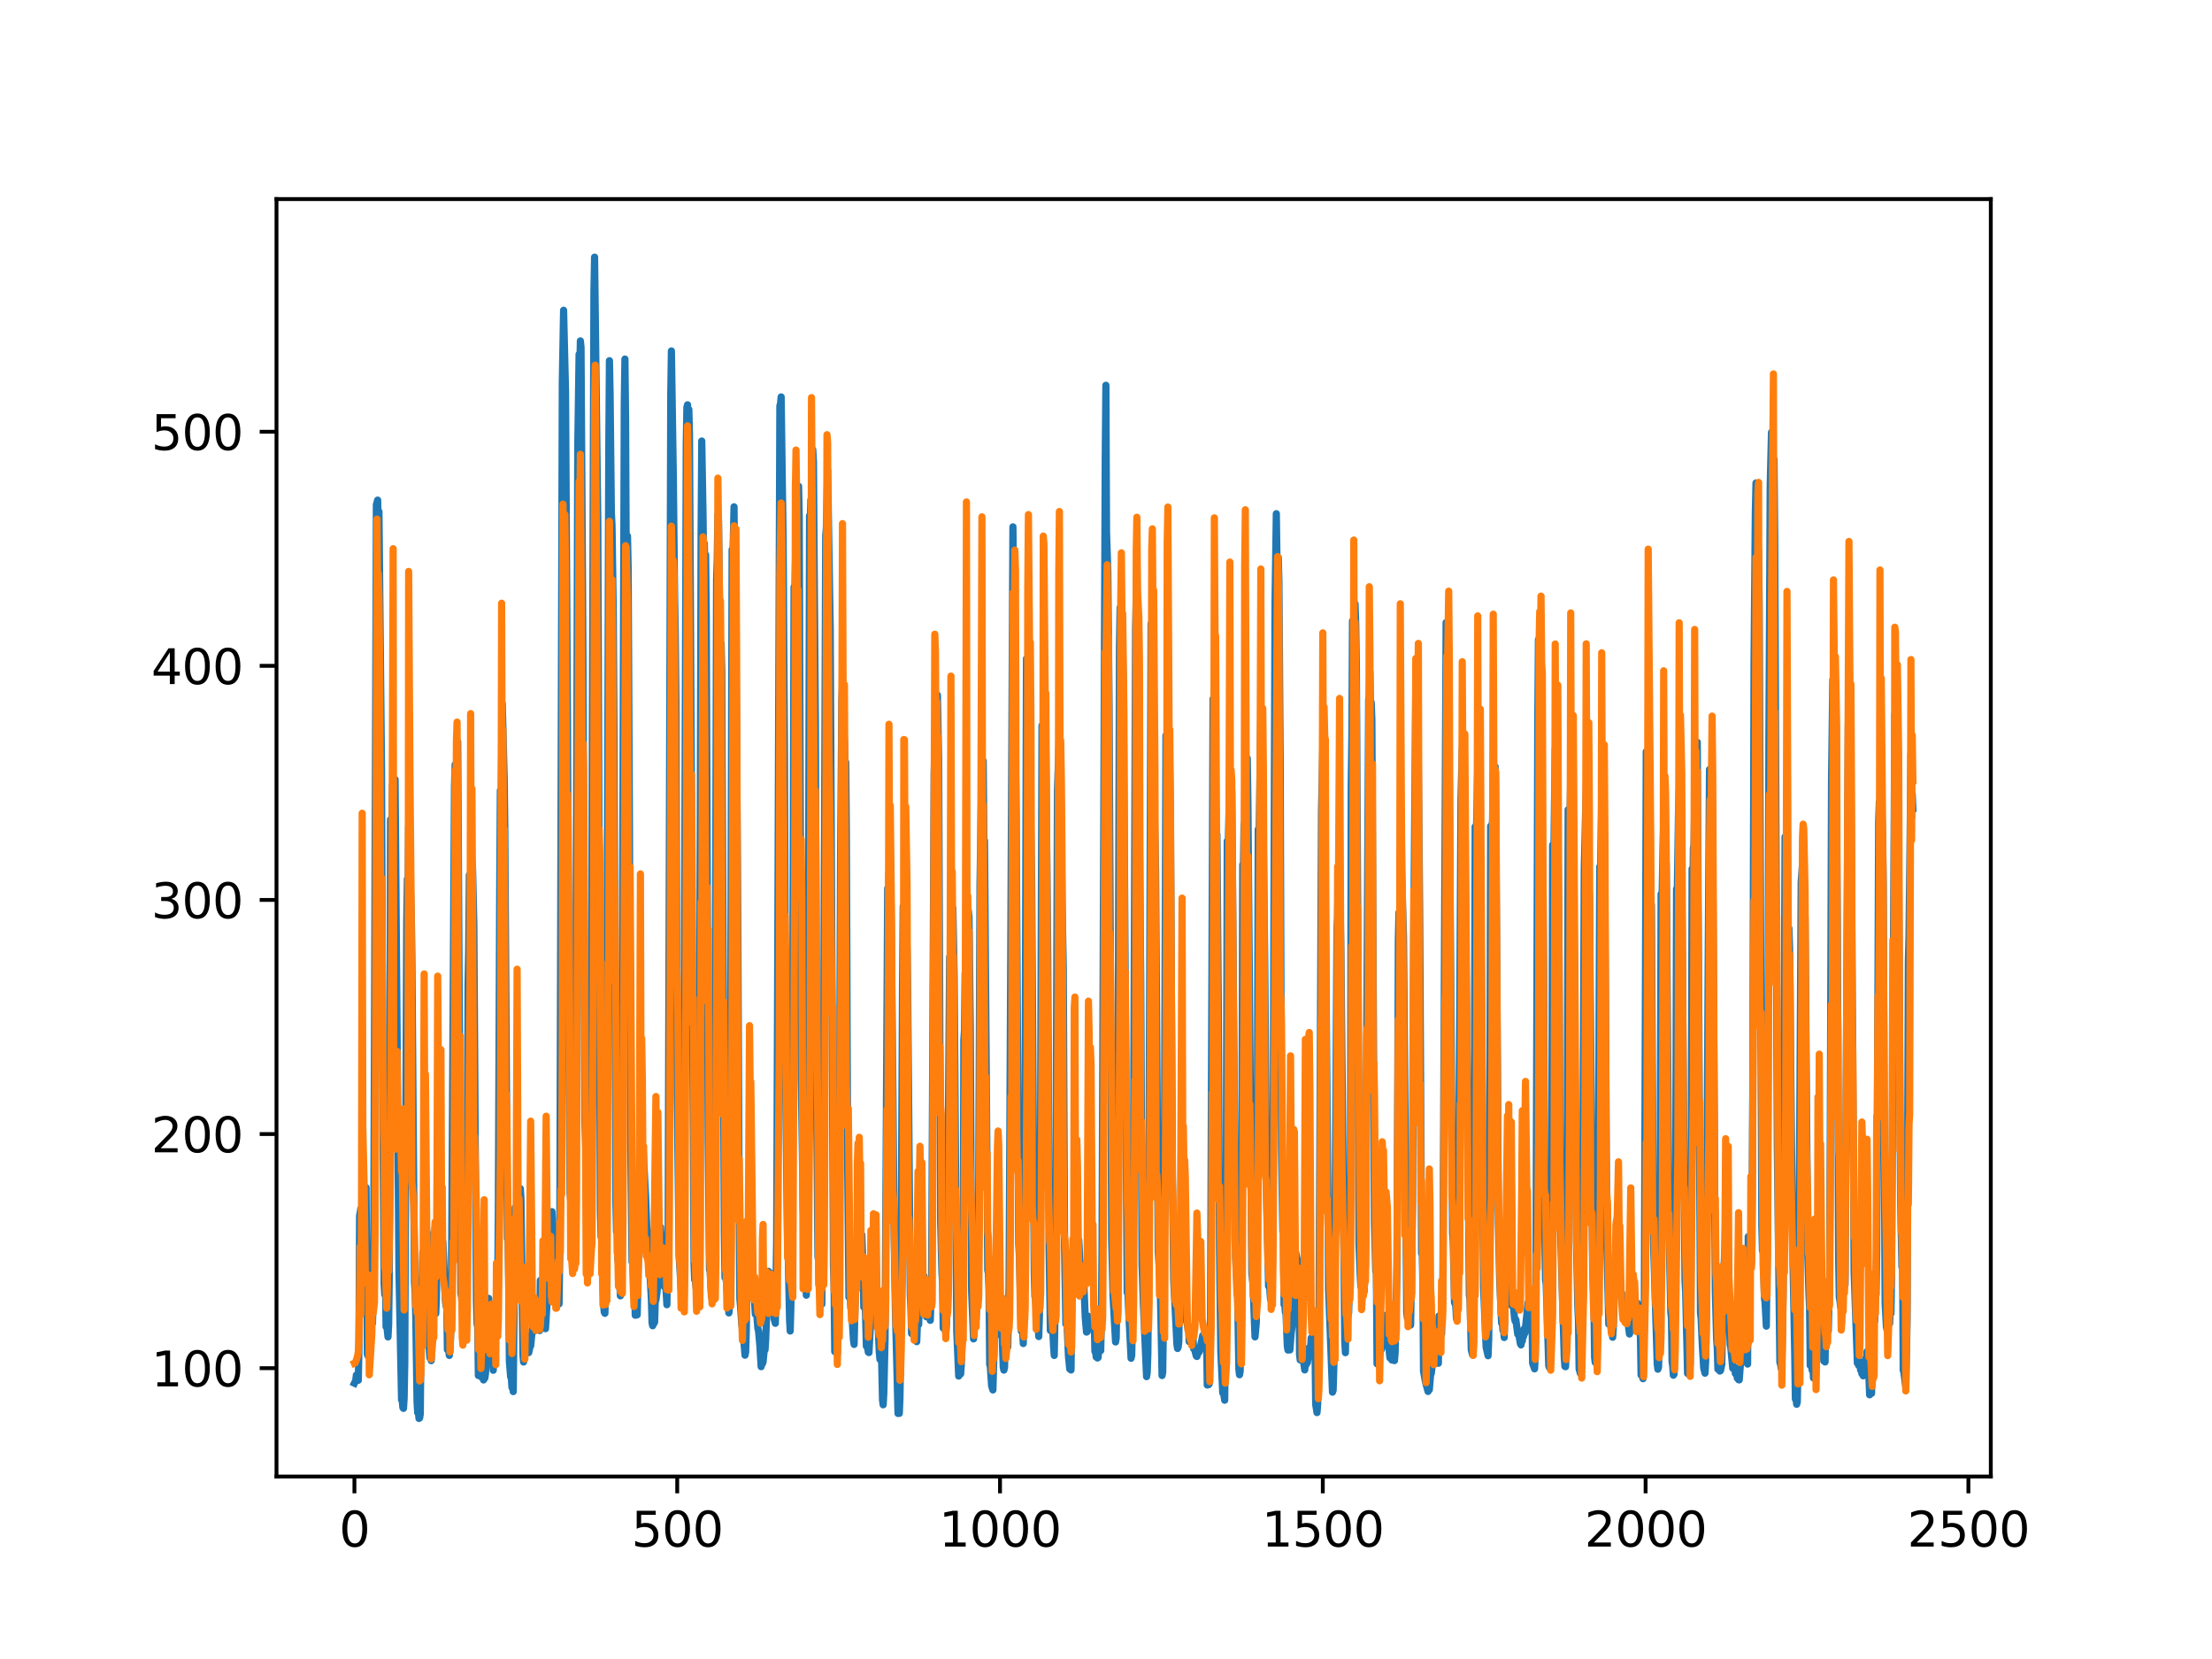 <?xml version="1.0" encoding="utf-8" standalone="no"?>
<!DOCTYPE svg PUBLIC "-//W3C//DTD SVG 1.1//EN"
  "http://www.w3.org/Graphics/SVG/1.1/DTD/svg11.dtd">
<svg xmlns:xlink="http://www.w3.org/1999/xlink" width="460.8pt" height="345.6pt" viewBox="0 0 460.8 345.6" xmlns="http://www.w3.org/2000/svg" version="1.1">
 <defs>
  <style type="text/css">*{stroke-linejoin: round; stroke-linecap: butt}</style>
 </defs>
 <g id="figure_1">
  <g id="patch_1">
   <path d="M 0 345.6 
L 460.8 345.6 
L 460.8 0 
L 0 0 
z
" style="fill: #ffffff"/>
  </g>
  <g id="axes_1">
   <g id="patch_2">
    <path d="M 57.6 307.584 
L 414.72 307.584 
L 414.72 41.472 
L 57.6 41.472 
z
" style="fill: #ffffff"/>
   </g>
   <g id="matplotlib.axis_1">
    <g id="xtick_1">
     <g id="line2d_1">
      <defs>
       <path id="m25ade178ed" d="M 0 0 
L 0 3.5 
" style="stroke: #000000; stroke-width: 0.8"/>
      </defs>
      <g>
       <use xlink:href="#m25ade178ed" x="73.833" y="307.584" style="stroke: #000000; stroke-width: 0.8"/>
      </g>
     </g>
     <g id="text_1">
      <!-- 0 -->
      <g transform="translate(70.651 322.182)scale(0.1 -0.1)">
       <defs>
        <path id="DejaVuSans-30" d="M 2034 4250 
Q 1547 4250 1301 3770 
Q 1056 3291 1056 2328 
Q 1056 1369 1301 889 
Q 1547 409 2034 409 
Q 2525 409 2770 889 
Q 3016 1369 3016 2328 
Q 3016 3291 2770 3770 
Q 2525 4250 2034 4250 
z
M 2034 4750 
Q 2819 4750 3233 4129 
Q 3647 3509 3647 2328 
Q 3647 1150 3233 529 
Q 2819 -91 2034 -91 
Q 1250 -91 836 529 
Q 422 1150 422 2328 
Q 422 3509 836 4129 
Q 1250 4750 2034 4750 
z
" transform="scale(0.016)"/>
       </defs>
       <use xlink:href="#DejaVuSans-30"/>
      </g>
     </g>
    </g>
    <g id="xtick_2">
     <g id="line2d_2">
      <g>
       <use xlink:href="#m25ade178ed" x="141.077" y="307.584" style="stroke: #000000; stroke-width: 0.8"/>
      </g>
     </g>
     <g id="text_2">
      <!-- 500 -->
      <g transform="translate(131.533 322.182)scale(0.1 -0.1)">
       <defs>
        <path id="DejaVuSans-35" d="M 691 4666 
L 3169 4666 
L 3169 4134 
L 1269 4134 
L 1269 2991 
Q 1406 3038 1543 3061 
Q 1681 3084 1819 3084 
Q 2600 3084 3056 2656 
Q 3513 2228 3513 1497 
Q 3513 744 3044 326 
Q 2575 -91 1722 -91 
Q 1428 -91 1123 -41 
Q 819 9 494 109 
L 494 744 
Q 775 591 1075 516 
Q 1375 441 1709 441 
Q 2250 441 2565 725 
Q 2881 1009 2881 1497 
Q 2881 1984 2565 2268 
Q 2250 2553 1709 2553 
Q 1456 2553 1204 2497 
Q 953 2441 691 2322 
L 691 4666 
z
" transform="scale(0.016)"/>
       </defs>
       <use xlink:href="#DejaVuSans-35"/>
       <use xlink:href="#DejaVuSans-30" x="63.623"/>
       <use xlink:href="#DejaVuSans-30" x="127.246"/>
      </g>
     </g>
    </g>
    <g id="xtick_3">
     <g id="line2d_3">
      <g>
       <use xlink:href="#m25ade178ed" x="208.321" y="307.584" style="stroke: #000000; stroke-width: 0.8"/>
      </g>
     </g>
     <g id="text_3">
      <!-- 1000 -->
      <g transform="translate(195.596 322.182)scale(0.1 -0.1)">
       <defs>
        <path id="DejaVuSans-31" d="M 794 531 
L 1825 531 
L 1825 4091 
L 703 3866 
L 703 4441 
L 1819 4666 
L 2450 4666 
L 2450 531 
L 3481 531 
L 3481 0 
L 794 0 
L 794 531 
z
" transform="scale(0.016)"/>
       </defs>
       <use xlink:href="#DejaVuSans-31"/>
       <use xlink:href="#DejaVuSans-30" x="63.623"/>
       <use xlink:href="#DejaVuSans-30" x="127.246"/>
       <use xlink:href="#DejaVuSans-30" x="190.869"/>
      </g>
     </g>
    </g>
    <g id="xtick_4">
     <g id="line2d_4">
      <g>
       <use xlink:href="#m25ade178ed" x="275.565" y="307.584" style="stroke: #000000; stroke-width: 0.8"/>
      </g>
     </g>
     <g id="text_4">
      <!-- 1500 -->
      <g transform="translate(262.84 322.182)scale(0.1 -0.1)">
       <use xlink:href="#DejaVuSans-31"/>
       <use xlink:href="#DejaVuSans-35" x="63.623"/>
       <use xlink:href="#DejaVuSans-30" x="127.246"/>
       <use xlink:href="#DejaVuSans-30" x="190.869"/>
      </g>
     </g>
    </g>
    <g id="xtick_5">
     <g id="line2d_5">
      <g>
       <use xlink:href="#m25ade178ed" x="342.809" y="307.584" style="stroke: #000000; stroke-width: 0.8"/>
      </g>
     </g>
     <g id="text_5">
      <!-- 2000 -->
      <g transform="translate(330.084 322.182)scale(0.1 -0.1)">
       <defs>
        <path id="DejaVuSans-32" d="M 1228 531 
L 3431 531 
L 3431 0 
L 469 0 
L 469 531 
Q 828 903 1448 1529 
Q 2069 2156 2228 2338 
Q 2531 2678 2651 2914 
Q 2772 3150 2772 3378 
Q 2772 3750 2511 3984 
Q 2250 4219 1831 4219 
Q 1534 4219 1204 4116 
Q 875 4013 500 3803 
L 500 4441 
Q 881 4594 1212 4672 
Q 1544 4750 1819 4750 
Q 2544 4750 2975 4387 
Q 3406 4025 3406 3419 
Q 3406 3131 3298 2873 
Q 3191 2616 2906 2266 
Q 2828 2175 2409 1742 
Q 1991 1309 1228 531 
z
" transform="scale(0.016)"/>
       </defs>
       <use xlink:href="#DejaVuSans-32"/>
       <use xlink:href="#DejaVuSans-30" x="63.623"/>
       <use xlink:href="#DejaVuSans-30" x="127.246"/>
       <use xlink:href="#DejaVuSans-30" x="190.869"/>
      </g>
     </g>
    </g>
    <g id="xtick_6">
     <g id="line2d_6">
      <g>
       <use xlink:href="#m25ade178ed" x="410.053" y="307.584" style="stroke: #000000; stroke-width: 0.8"/>
      </g>
     </g>
     <g id="text_6">
      <!-- 2500 -->
      <g transform="translate(397.328 322.182)scale(0.1 -0.1)">
       <use xlink:href="#DejaVuSans-32"/>
       <use xlink:href="#DejaVuSans-35" x="63.623"/>
       <use xlink:href="#DejaVuSans-30" x="127.246"/>
       <use xlink:href="#DejaVuSans-30" x="190.869"/>
      </g>
     </g>
    </g>
   </g>
   <g id="matplotlib.axis_2">
    <g id="ytick_1">
     <g id="line2d_7">
      <defs>
       <path id="mafb142a5d1" d="M 0 0 
L -3.5 0 
" style="stroke: #000000; stroke-width: 0.8"/>
      </defs>
      <g>
       <use xlink:href="#mafb142a5d1" x="57.6" y="285.01" style="stroke: #000000; stroke-width: 0.8"/>
      </g>
     </g>
     <g id="text_7">
      <!-- 100 -->
      <g transform="translate(31.512 288.809)scale(0.1 -0.1)">
       <use xlink:href="#DejaVuSans-31"/>
       <use xlink:href="#DejaVuSans-30" x="63.623"/>
       <use xlink:href="#DejaVuSans-30" x="127.246"/>
      </g>
     </g>
    </g>
    <g id="ytick_2">
     <g id="line2d_8">
      <g>
       <use xlink:href="#mafb142a5d1" x="57.6" y="236.242" style="stroke: #000000; stroke-width: 0.8"/>
      </g>
     </g>
     <g id="text_8">
      <!-- 200 -->
      <g transform="translate(31.512 240.042)scale(0.1 -0.1)">
       <use xlink:href="#DejaVuSans-32"/>
       <use xlink:href="#DejaVuSans-30" x="63.623"/>
       <use xlink:href="#DejaVuSans-30" x="127.246"/>
      </g>
     </g>
    </g>
    <g id="ytick_3">
     <g id="line2d_9">
      <g>
       <use xlink:href="#mafb142a5d1" x="57.6" y="187.474" style="stroke: #000000; stroke-width: 0.8"/>
      </g>
     </g>
     <g id="text_9">
      <!-- 300 -->
      <g transform="translate(31.512 191.274)scale(0.1 -0.1)">
       <defs>
        <path id="DejaVuSans-33" d="M 2597 2516 
Q 3050 2419 3304 2112 
Q 3559 1806 3559 1356 
Q 3559 666 3084 287 
Q 2609 -91 1734 -91 
Q 1441 -91 1130 -33 
Q 819 25 488 141 
L 488 750 
Q 750 597 1062 519 
Q 1375 441 1716 441 
Q 2309 441 2620 675 
Q 2931 909 2931 1356 
Q 2931 1769 2642 2001 
Q 2353 2234 1838 2234 
L 1294 2234 
L 1294 2753 
L 1863 2753 
Q 2328 2753 2575 2939 
Q 2822 3125 2822 3475 
Q 2822 3834 2567 4026 
Q 2313 4219 1838 4219 
Q 1578 4219 1281 4162 
Q 984 4106 628 3988 
L 628 4550 
Q 988 4650 1302 4700 
Q 1616 4750 1894 4750 
Q 2613 4750 3031 4423 
Q 3450 4097 3450 3541 
Q 3450 3153 3228 2886 
Q 3006 2619 2597 2516 
z
" transform="scale(0.016)"/>
       </defs>
       <use xlink:href="#DejaVuSans-33"/>
       <use xlink:href="#DejaVuSans-30" x="63.623"/>
       <use xlink:href="#DejaVuSans-30" x="127.246"/>
      </g>
     </g>
    </g>
    <g id="ytick_4">
     <g id="line2d_10">
      <g>
       <use xlink:href="#mafb142a5d1" x="57.6" y="138.707" style="stroke: #000000; stroke-width: 0.8"/>
      </g>
     </g>
     <g id="text_10">
      <!-- 400 -->
      <g transform="translate(31.512 142.506)scale(0.1 -0.1)">
       <defs>
        <path id="DejaVuSans-34" d="M 2419 4116 
L 825 1625 
L 2419 1625 
L 2419 4116 
z
M 2253 4666 
L 3047 4666 
L 3047 1625 
L 3713 1625 
L 3713 1100 
L 3047 1100 
L 3047 0 
L 2419 0 
L 2419 1100 
L 313 1100 
L 313 1709 
L 2253 4666 
z
" transform="scale(0.016)"/>
       </defs>
       <use xlink:href="#DejaVuSans-34"/>
       <use xlink:href="#DejaVuSans-30" x="63.623"/>
       <use xlink:href="#DejaVuSans-30" x="127.246"/>
      </g>
     </g>
    </g>
    <g id="ytick_5">
     <g id="line2d_11">
      <g>
       <use xlink:href="#mafb142a5d1" x="57.6" y="89.939" style="stroke: #000000; stroke-width: 0.8"/>
      </g>
     </g>
     <g id="text_11">
      <!-- 500 -->
      <g transform="translate(31.512 93.738)scale(0.1 -0.1)">
       <use xlink:href="#DejaVuSans-35"/>
       <use xlink:href="#DejaVuSans-30" x="63.623"/>
       <use xlink:href="#DejaVuSans-30" x="127.246"/>
      </g>
     </g>
    </g>
   </g>
   <g id="line2d_12">
    <path d="M 73.833 288.143 
L 74.102 287.583 
L 74.236 286.45 
L 74.371 287.433 
L 74.505 286.931 
L 74.64 287.545 
L 74.774 280.943 
L 74.909 253.285 
L 75.178 251.762 
L 75.312 252.329 
L 75.447 252.383 
L 75.581 253.267 
L 75.716 252.495 
L 75.85 252.473 
L 76.254 247.387 
L 76.522 282.129 
L 76.657 282.448 
L 76.926 280.707 
L 77.06 271.674 
L 77.195 273.962 
L 77.464 274.027 
L 77.598 275.643 
L 77.733 270.21 
L 77.867 256.534 
L 78.405 105.123 
L 78.674 104.183 
L 78.809 111.465 
L 78.943 106.566 
L 79.481 160.322 
L 79.75 232.112 
L 80.019 267.531 
L 80.154 269.698 
L 80.288 265.786 
L 80.423 276.391 
L 80.557 275.948 
L 80.826 278.506 
L 80.961 275.915 
L 81.095 265.394 
L 81.364 170.714 
L 81.499 183.262 
L 81.768 163.468 
L 82.037 171.631 
L 82.171 168.468 
L 82.305 162.374 
L 83.112 264.906 
L 83.65 291.615 
L 83.785 291.636 
L 83.919 293.195 
L 84.054 293.391 
L 84.188 291.252 
L 84.323 283.883 
L 84.726 191.944 
L 84.861 183.105 
L 84.995 187.284 
L 85.13 172.104 
L 85.264 180.817 
L 85.399 181.579 
L 85.668 190.041 
L 85.802 198.987 
L 86.34 267.074 
L 86.475 269.127 
L 86.609 274.136 
L 86.878 292.005 
L 87.013 294.301 
L 87.147 293.967 
L 87.282 295.488 
L 87.416 295.389 
L 87.551 294.561 
L 87.82 266.508 
L 87.954 266.656 
L 88.088 260.856 
L 88.223 262.345 
L 88.357 261.572 
L 88.492 258.147 
L 88.626 261.038 
L 88.761 253.905 
L 88.895 256.839 
L 89.03 256.838 
L 89.164 259.45 
L 89.433 281.177 
L 89.568 282.873 
L 89.702 282.365 
L 89.837 283.446 
L 89.971 267.994 
L 90.106 268.722 
L 90.24 270.297 
L 90.375 270.062 
L 90.509 271.323 
L 90.644 271.498 
L 90.778 273.639 
L 90.913 270.352 
L 91.047 260.214 
L 91.182 259.02 
L 91.316 251.95 
L 91.451 256.473 
L 91.585 254.468 
L 91.72 255.996 
L 91.854 256.227 
L 92.123 259.27 
L 92.258 258.685 
L 92.527 264.393 
L 92.796 271.122 
L 92.93 272.096 
L 93.065 270.933 
L 93.199 281.153 
L 93.468 281.28 
L 93.602 282.362 
L 93.737 281.103 
L 93.871 278.528 
L 94.006 273.203 
L 94.678 163.761 
L 94.813 159.273 
L 95.082 171.377 
L 95.216 166.053 
L 95.351 154.555 
L 96.023 269.461 
L 96.158 270.206 
L 96.427 274.214 
L 96.561 273.874 
L 96.696 273.953 
L 96.83 275.875 
L 96.965 275.224 
L 97.099 273.767 
L 97.234 265.123 
L 97.368 247.194 
L 97.503 205.316 
L 97.637 198.072 
L 97.772 182.277 
L 97.906 190.848 
L 98.041 183.994 
L 98.175 184.719 
L 98.31 179.289 
L 98.444 180.965 
L 98.713 192.572 
L 98.982 235.395 
L 99.251 270.974 
L 99.385 275.758 
L 99.52 276.529 
L 99.654 286.539 
L 99.789 286.552 
L 99.923 285.53 
L 100.192 286.794 
L 100.327 286.876 
L 100.461 286.207 
L 100.596 286.622 
L 100.73 287.468 
L 100.865 285.897 
L 100.999 287.077 
L 101.134 286.15 
L 101.268 283.889 
L 101.403 276.716 
L 101.537 281.078 
L 101.806 270.473 
L 101.941 272.68 
L 102.075 272.528 
L 102.21 273.19 
L 102.344 275.618 
L 102.479 281.559 
L 102.613 279.668 
L 102.748 285.457 
L 102.882 271.717 
L 103.017 271.746 
L 103.151 276.755 
L 103.286 276.531 
L 103.555 272.263 
L 103.689 267.986 
L 103.824 250.194 
L 104.093 186.618 
L 104.227 164.683 
L 104.362 171.998 
L 104.631 146.601 
L 105.034 162.24 
L 105.168 173.246 
L 105.706 258.056 
L 105.841 257.931 
L 105.975 266.813 
L 106.11 283.591 
L 106.379 286.847 
L 106.513 286.833 
L 106.648 289.035 
L 106.782 288.761 
L 106.917 289.896 
L 107.32 251.534 
L 107.455 258.747 
L 107.589 256.16 
L 107.724 256.254 
L 108.262 251.085 
L 108.396 247.606 
L 108.531 249.913 
L 108.934 282.188 
L 109.069 283.734 
L 109.203 282.645 
L 109.338 278.055 
L 109.607 279.636 
L 109.876 280.71 
L 110.145 281.781 
L 110.414 280.518 
L 110.548 280.38 
L 110.951 276.246 
L 111.086 277.444 
L 111.22 277.089 
L 111.624 271.174 
L 111.758 271.692 
L 112.027 275.552 
L 112.431 277.182 
L 112.565 266.731 
L 112.834 271.016 
L 112.969 271.55 
L 113.103 273.09 
L 113.238 273.272 
L 113.507 275.941 
L 113.641 276.788 
L 114.314 265.332 
L 114.448 264.964 
L 114.583 263.452 
L 114.986 252.409 
L 115.524 263.688 
L 115.659 264.249 
L 115.928 266.518 
L 116.062 265.209 
L 116.197 271.425 
L 116.331 271 
L 116.465 271.622 
L 116.6 261.678 
L 117.138 79.614 
L 117.407 64.634 
L 117.81 81.486 
L 118.214 149.958 
L 118.483 213.476 
L 118.752 248.56 
L 118.886 250.123 
L 119.29 258.268 
L 119.424 259.713 
L 119.559 262.537 
L 119.693 262.859 
L 119.828 253.061 
L 120.366 92.715 
L 120.635 73.797 
L 120.769 77.558 
L 120.904 71.017 
L 121.038 72.37 
L 121.442 137.005 
L 121.711 205.103 
L 121.845 233.818 
L 122.248 244.99 
L 122.517 260.8 
L 122.652 260.963 
L 122.786 262.735 
L 122.921 261.369 
L 123.055 253.053 
L 123.728 60.602 
L 123.862 53.568 
L 124.535 108.726 
L 125.073 252.341 
L 125.207 257.61 
L 125.342 258.082 
L 125.476 258.035 
L 125.745 271.892 
L 125.88 273.356 
L 126.014 273.59 
L 126.283 259.884 
L 126.821 93.842 
L 126.956 75.142 
L 127.09 81.866 
L 127.359 106.868 
L 127.494 109.358 
L 127.763 128.205 
L 127.897 151.44 
L 128.3 250.693 
L 128.435 256.605 
L 128.569 254.743 
L 128.704 262.386 
L 128.838 263.124 
L 129.242 269.944 
L 129.511 248.841 
L 130.049 84.081 
L 130.183 74.799 
L 130.318 86.944 
L 130.452 116.315 
L 130.587 115.379 
L 130.721 111.662 
L 130.856 118.174 
L 131.125 172.458 
L 131.394 239.35 
L 131.663 262.89 
L 131.932 262.69 
L 132.066 262.504 
L 132.335 273.99 
L 132.47 273.838 
L 132.604 273.939 
L 132.739 273.897 
L 133.008 261.78 
L 133.277 251.122 
L 133.68 245.438 
L 133.814 244.233 
L 133.949 239.038 
L 134.487 249.102 
L 134.756 256.323 
L 134.89 256.206 
L 135.697 270.718 
L 135.832 275.559 
L 135.966 276.179 
L 136.101 274.159 
L 136.235 275.691 
L 136.37 275.412 
L 136.504 271.031 
L 136.639 270.869 
L 136.908 268.898 
L 137.311 257.809 
L 137.446 258.329 
L 137.58 255.596 
L 137.984 262.537 
L 138.118 261.619 
L 138.253 263.488 
L 138.387 268.064 
L 138.522 266.808 
L 138.656 267.013 
L 138.925 271.797 
L 139.194 255.247 
L 139.732 82.192 
L 139.866 73.107 
L 140.27 99.607 
L 140.539 124.495 
L 140.673 131.719 
L 140.808 146.35 
L 141.077 227.97 
L 141.48 261.785 
L 142.018 270.383 
L 142.153 269.91 
L 142.422 245.726 
L 142.96 92.379 
L 143.094 84.823 
L 143.229 84.326 
L 143.363 94.745 
L 143.498 85.295 
L 143.632 90.519 
L 144.574 263.056 
L 144.708 266.612 
L 144.843 266.791 
L 145.111 269.076 
L 145.246 271.26 
L 145.38 267.105 
L 145.784 204.781 
L 146.053 111.354 
L 146.187 91.871 
L 146.456 107.474 
L 146.591 119.011 
L 146.725 113.212 
L 146.86 120.767 
L 146.994 115.593 
L 147.129 128.697 
L 147.532 238.009 
L 147.801 264.521 
L 147.936 264.728 
L 148.205 270.101 
L 148.339 270.079 
L 148.474 270.592 
L 148.743 269.519 
L 148.877 251.487 
L 149.281 120.628 
L 149.415 116.509 
L 149.55 107.247 
L 149.684 108.528 
L 150.088 141.889 
L 150.222 134.043 
L 150.357 139.673 
L 150.894 256.791 
L 151.029 266.146 
L 151.163 265.169 
L 151.836 273.507 
L 151.97 272.21 
L 152.105 250.842 
L 152.508 114.499 
L 152.643 117.67 
L 152.912 105.579 
L 153.046 120.011 
L 153.181 118.481 
L 153.45 153.642 
L 153.719 195.407 
L 153.988 253.163 
L 154.122 270.554 
L 154.257 271.961 
L 154.526 275.9 
L 154.795 277.638 
L 155.064 280.642 
L 155.198 282.317 
L 155.333 281.66 
L 155.467 277.192 
L 155.602 266.506 
L 155.736 265.628 
L 155.871 262.705 
L 156.005 264.887 
L 156.274 262.952 
L 156.408 263.499 
L 156.543 264.778 
L 156.677 263.557 
L 157.215 271.727 
L 157.35 273.773 
L 157.484 272.761 
L 157.619 273.547 
L 157.888 276.786 
L 158.022 277.277 
L 158.291 280.336 
L 158.56 284.703 
L 158.695 283.106 
L 158.829 284.089 
L 158.964 283.685 
L 159.233 280.917 
L 159.367 281.204 
L 159.502 279.181 
L 160.04 264.815 
L 160.309 265.08 
L 160.443 270.913 
L 160.578 270.624 
L 160.712 268.63 
L 160.847 269.345 
L 160.981 270.868 
L 161.25 274.7 
L 161.519 275.67 
L 161.788 258.57 
L 162.46 84.515 
L 162.595 84.172 
L 162.729 82.683 
L 162.998 102.667 
L 163.133 111.792 
L 163.402 153.885 
L 163.671 226.033 
L 164.074 260.806 
L 164.209 261.962 
L 164.478 274.87 
L 164.612 277.279 
L 164.747 272.483 
L 165.016 254.623 
L 165.419 122.273 
L 165.554 124.924 
L 165.823 110.754 
L 165.957 116.114 
L 166.092 112.968 
L 166.361 101.285 
L 166.495 107.602 
L 166.899 225.115 
L 167.033 232.226 
L 167.302 250.983 
L 167.974 269.816 
L 168.109 264.029 
L 168.243 249.737 
L 168.378 210.902 
L 168.647 107.425 
L 168.781 108.733 
L 168.916 104.117 
L 169.05 105.443 
L 169.185 109.315 
L 169.319 93.682 
L 169.454 96.209 
L 169.857 150.648 
L 170.126 230.404 
L 170.395 261.833 
L 170.53 262.731 
L 170.664 266.236 
L 170.799 266.429 
L 171.068 268.803 
L 171.202 271.694 
L 171.471 249.472 
L 172.009 111.568 
L 172.144 109.96 
L 172.413 97.969 
L 172.951 131.117 
L 173.623 263.842 
L 173.757 267.911 
L 173.892 281.557 
L 174.026 280.61 
L 174.161 280.565 
L 174.43 282.127 
L 174.699 267.041 
L 174.833 249.575 
L 175.102 179.688 
L 175.371 145.648 
L 175.506 142.69 
L 175.64 153.06 
L 175.775 152.743 
L 175.909 154.181 
L 176.044 159.084 
L 176.178 158.77 
L 176.313 173.534 
L 176.582 242.553 
L 176.851 270.225 
L 176.985 267.681 
L 177.254 272.511 
L 177.389 272.466 
L 177.792 279.157 
L 177.927 280.066 
L 178.196 269.133 
L 178.33 268.684 
L 178.599 260.964 
L 178.734 260.387 
L 178.868 262.742 
L 179.137 259.161 
L 179.271 259.769 
L 179.54 257.233 
L 179.809 264.892 
L 179.944 272.311 
L 180.213 270.371 
L 180.482 280.44 
L 180.616 280.454 
L 180.751 280.834 
L 180.885 281.683 
L 181.02 281.771 
L 181.692 269.207 
L 181.827 270.53 
L 181.961 264.423 
L 182.096 266.242 
L 182.365 271.793 
L 182.499 273.097 
L 182.634 276.31 
L 182.903 275.475 
L 183.172 281.733 
L 183.306 283.178 
L 183.441 282.046 
L 183.575 279.696 
L 183.844 291.672 
L 183.979 292.643 
L 184.113 290.317 
L 184.382 278.695 
L 184.92 185.061 
L 185.054 189.16 
L 185.189 181.94 
L 185.458 185.881 
L 185.592 187.411 
L 185.996 225.95 
L 186.265 257.183 
L 186.534 273.267 
L 186.803 283.734 
L 187.072 294.45 
L 187.206 293.275 
L 187.341 294.433 
L 187.475 291.19 
L 187.61 283.025 
L 188.013 205.537 
L 188.148 188.797 
L 188.282 189.02 
L 188.417 188.042 
L 188.551 191.423 
L 188.686 197.958 
L 188.82 193.454 
L 188.955 197.981 
L 189.089 206.529 
L 189.627 269.822 
L 189.762 272.465 
L 189.896 277.81 
L 190.031 275.323 
L 190.3 277.193 
L 190.434 275.997 
L 190.972 279.493 
L 191.106 275.969 
L 191.241 275.473 
L 191.375 275.921 
L 191.51 271.4 
L 191.644 272.981 
L 191.913 271.689 
L 192.182 265.935 
L 192.317 266.291 
L 192.451 265.782 
L 192.586 267.13 
L 192.72 273.021 
L 192.989 274.305 
L 193.393 271.561 
L 193.662 274.504 
L 193.796 275.05 
L 194.065 266.997 
L 194.603 161.071 
L 194.738 156.056 
L 194.872 145.895 
L 195.007 147.504 
L 195.141 152.348 
L 195.276 144.794 
L 195.545 158.469 
L 195.948 254.472 
L 196.217 265.026 
L 196.351 266.993 
L 196.486 276.666 
L 196.62 275.999 
L 196.889 276.568 
L 197.024 277.72 
L 197.158 275.954 
L 197.293 269.499 
L 197.831 199.333 
L 197.965 201.693 
L 198.1 198.305 
L 198.234 202.802 
L 198.503 189.195 
L 198.772 203.287 
L 199.31 277.356 
L 199.714 286.661 
L 199.848 285.468 
L 200.117 286.211 
L 200.252 284.39 
L 200.386 278.489 
L 200.521 278.077 
L 200.655 264.846 
L 200.79 216.625 
L 200.924 214.614 
L 201.059 202.683 
L 201.193 202.317 
L 201.328 199.576 
L 201.462 201.794 
L 201.731 189.745 
L 201.866 191.135 
L 202.134 214.309 
L 202.403 268.911 
L 202.807 278.917 
L 203.076 270.267 
L 203.21 274.685 
L 203.345 274.814 
L 203.748 265.239 
L 203.883 247.485 
L 204.152 184.215 
L 204.421 167.395 
L 204.555 161.647 
L 204.69 165.157 
L 204.824 158.52 
L 204.959 174.882 
L 205.093 175.134 
L 205.766 264.646 
L 205.9 265.168 
L 206.035 269.048 
L 206.169 284.211 
L 206.304 284.702 
L 206.573 288.724 
L 206.842 289.553 
L 207.111 279.966 
L 207.38 270.589 
L 207.514 269.693 
L 207.917 277.982 
L 208.052 277.731 
L 208.321 271.235 
L 208.59 272.871 
L 208.859 281.093 
L 208.993 284.823 
L 209.128 285.419 
L 209.262 284.864 
L 209.397 278.885 
L 209.531 280.006 
L 209.8 279.582 
L 209.935 280.594 
L 210.204 268.156 
L 211.011 109.75 
L 211.28 135.914 
L 211.683 169.715 
L 212.221 259.208 
L 212.356 261.724 
L 212.759 277.287 
L 212.894 277.076 
L 213.028 277.178 
L 213.163 279.883 
L 213.431 261.804 
L 213.566 222.917 
L 213.835 137.22 
L 213.969 141.902 
L 214.104 140.788 
L 214.238 143.812 
L 214.911 182.946 
L 215.449 264.946 
L 215.583 270.018 
L 215.718 270.649 
L 216.121 275.003 
L 216.256 275.98 
L 216.39 278.422 
L 216.525 274.328 
L 216.659 266.649 
L 217.063 151.148 
L 217.197 153.101 
L 217.332 153.183 
L 217.466 164.894 
L 217.601 163.583 
L 217.735 151.473 
L 217.87 156.816 
L 218.273 199.914 
L 218.542 259.999 
L 218.811 277.158 
L 218.946 269.58 
L 219.483 280.53 
L 219.618 282.367 
L 219.887 268.321 
L 220.29 164.547 
L 220.694 152.636 
L 220.828 163.529 
L 220.963 159.524 
L 221.232 187.263 
L 221.501 201.428 
L 221.77 259.859 
L 222.039 275.829 
L 222.173 275.06 
L 222.308 276.311 
L 222.577 282.493 
L 222.846 285.189 
L 222.98 283.48 
L 223.115 285.394 
L 223.384 264.398 
L 223.518 268.347 
L 223.653 268.187 
L 223.922 261.074 
L 224.191 260.387 
L 224.325 262.931 
L 224.46 262.288 
L 224.729 258.345 
L 225.132 265.773 
L 225.266 264.255 
L 225.535 265.759 
L 225.67 264.417 
L 226.073 274.4 
L 226.342 277.498 
L 226.477 277.424 
L 226.746 274.208 
L 226.88 276.542 
L 227.015 276.791 
L 227.149 276.487 
L 227.284 275.035 
L 227.418 276.75 
L 227.553 276.882 
L 227.687 276.709 
L 227.956 275.575 
L 228.091 281.524 
L 228.225 281.564 
L 228.36 282.691 
L 228.494 281.901 
L 228.629 282.894 
L 228.763 282.777 
L 228.898 280.436 
L 229.301 281.361 
L 229.436 275.004 
L 229.57 260.596 
L 230.243 95.44 
L 230.377 80.261 
L 230.511 110.932 
L 230.78 119.067 
L 231.049 147.169 
L 231.587 258.388 
L 231.856 269.87 
L 232.125 274.795 
L 232.394 279.559 
L 232.529 278.727 
L 232.798 261.229 
L 232.932 224.122 
L 233.201 134.954 
L 233.336 126.59 
L 233.47 137.124 
L 233.605 137.351 
L 233.739 150.438 
L 233.874 135.361 
L 234.008 142.239 
L 234.815 269.275 
L 234.95 269.002 
L 235.219 275.042 
L 235.622 282.958 
L 235.757 282.347 
L 236.026 269.399 
L 236.563 130.703 
L 236.832 118.21 
L 237.639 203.831 
L 237.908 263.24 
L 238.177 271.515 
L 238.85 286.777 
L 238.984 285.933 
L 239.119 282.047 
L 239.253 267.827 
L 239.791 129.915 
L 240.195 148.058 
L 240.464 167.625 
L 240.733 181.391 
L 241.271 260.65 
L 241.674 266.661 
L 241.943 279.902 
L 242.077 286.551 
L 242.212 285.91 
L 242.481 267.529 
L 242.884 153.22 
L 243.019 161.273 
L 243.153 158.974 
L 243.288 147.744 
L 243.422 155.908 
L 243.557 153.032 
L 243.826 170.055 
L 244.229 243.698 
L 244.498 266.599 
L 244.767 271.993 
L 245.171 280.031 
L 245.305 280.916 
L 245.44 280.613 
L 245.574 279.357 
L 245.709 267.639 
L 245.843 273.211 
L 246.112 270.161 
L 246.381 264.864 
L 246.516 264.83 
L 247.188 275.306 
L 247.323 275.72 
L 247.457 276.607 
L 247.591 276.245 
L 247.726 279.479 
L 247.86 278.009 
L 248.129 279.362 
L 248.264 278.459 
L 248.398 279.157 
L 248.533 279.001 
L 248.667 280.989 
L 248.802 280.888 
L 249.205 282.462 
L 249.34 282.581 
L 249.609 281.611 
L 249.743 281.746 
L 249.878 281.439 
L 250.55 278.203 
L 250.819 278.509 
L 250.954 279.305 
L 251.088 278.144 
L 251.357 279.43 
L 251.492 288.524 
L 251.626 288.024 
L 251.761 288.463 
L 251.895 288.3 
L 252.164 275.787 
L 252.702 145.584 
L 252.837 165.751 
L 252.971 162.232 
L 253.24 175.423 
L 253.374 176.805 
L 253.509 173.816 
L 253.778 207.354 
L 254.047 259.834 
L 254.316 281.627 
L 254.719 290.165 
L 254.854 289.92 
L 255.123 291.691 
L 255.392 270.472 
L 255.661 175.209 
L 255.795 178.731 
L 256.199 162.716 
L 256.333 166.47 
L 256.468 163.747 
L 256.602 164.969 
L 257.409 262.125 
L 257.813 269.76 
L 258.082 285.298 
L 258.216 286.385 
L 258.351 285.64 
L 258.62 271.16 
L 258.889 180.118 
L 259.023 181.006 
L 259.157 171.756 
L 259.292 171.167 
L 259.426 155.345 
L 259.695 169.344 
L 259.83 157.97 
L 259.964 167.241 
L 260.771 265.262 
L 261.04 267.549 
L 261.309 275.212 
L 261.444 278.496 
L 261.713 275.518 
L 261.847 262.857 
L 262.116 172.778 
L 262.251 177.036 
L 262.654 150.03 
L 262.789 157.49 
L 262.923 152.616 
L 263.327 188.53 
L 263.461 199.665 
L 263.865 249.502 
L 264.268 267.938 
L 264.403 267.164 
L 264.672 270.669 
L 264.806 270.54 
L 264.94 269.568 
L 265.075 261.836 
L 265.209 242.304 
L 265.613 125.523 
L 265.882 107.017 
L 266.016 116.725 
L 266.151 116.592 
L 266.285 116.134 
L 266.42 120.866 
L 266.689 158.95 
L 266.958 239.475 
L 267.227 256.502 
L 267.361 255.049 
L 267.496 271.773 
L 267.63 271.45 
L 267.765 273.36 
L 267.899 273.678 
L 268.168 280.341 
L 268.303 281.245 
L 268.437 278.627 
L 268.706 281.219 
L 268.975 277.648 
L 269.244 275.722 
L 269.917 260.914 
L 270.32 262.844 
L 270.589 267.838 
L 270.723 282.243 
L 270.858 283.305 
L 270.992 281.795 
L 271.127 282.698 
L 271.261 282.728 
L 271.396 282.538 
L 271.799 285.376 
L 271.934 283.96 
L 272.068 284.323 
L 272.203 283.664 
L 272.337 283.906 
L 272.472 283.044 
L 272.606 280.831 
L 272.741 282.142 
L 272.875 281.812 
L 273.01 281.12 
L 273.144 278.734 
L 273.279 278.632 
L 273.548 281.676 
L 273.682 281.895 
L 273.817 282.594 
L 273.951 281.714 
L 274.086 292.6 
L 274.355 294.269 
L 274.489 292.662 
L 274.758 277.613 
L 275.296 168.713 
L 275.565 156.199 
L 275.7 156.544 
L 275.834 174.904 
L 275.969 177.238 
L 276.103 187.625 
L 276.775 268.74 
L 277.448 286.536 
L 277.582 290.01 
L 277.717 289.61 
L 277.851 285.112 
L 277.986 274.901 
L 278.389 213.017 
L 278.524 193.088 
L 278.658 191.044 
L 278.793 181.312 
L 278.927 193.719 
L 279.062 187.766 
L 279.196 189.904 
L 279.331 197.775 
L 280.138 279.35 
L 280.272 281.791 
L 280.407 273.243 
L 280.541 272.953 
L 280.81 274.151 
L 280.945 273.513 
L 281.214 265.413 
L 281.348 235.802 
L 281.483 163.725 
L 281.617 153.283 
L 281.752 129.348 
L 281.886 130.527 
L 282.155 144.346 
L 282.289 125.814 
L 282.424 129.996 
L 282.558 139.315 
L 282.827 188.872 
L 283.096 259.001 
L 283.365 265.783 
L 283.5 268.041 
L 283.634 267.355 
L 283.769 267.366 
L 283.903 267.559 
L 284.038 268.894 
L 284.172 269.026 
L 284.441 263.713 
L 285.114 145.788 
L 285.248 144.687 
L 285.383 140.046 
L 285.517 149.5 
L 285.652 146.327 
L 285.786 149.897 
L 286.055 204.248 
L 286.324 254.963 
L 286.593 264.863 
L 286.728 264.739 
L 286.862 284.112 
L 286.997 284.172 
L 287.131 283.172 
L 287.266 283.792 
L 287.669 280.184 
L 287.803 281.081 
L 288.072 280.187 
L 288.207 277.966 
L 288.341 277.909 
L 288.476 275.509 
L 288.61 275.13 
L 288.745 273.98 
L 288.879 276.873 
L 289.014 277.22 
L 289.148 274.346 
L 289.417 281.663 
L 289.552 282.877 
L 289.821 282.507 
L 289.955 283.315 
L 290.09 281.782 
L 290.224 283.364 
L 290.359 282.436 
L 290.493 283.438 
L 290.628 281.862 
L 291.031 263.477 
L 291.3 195.793 
L 291.435 190.083 
L 291.569 190.704 
L 291.704 194.859 
L 291.973 181.826 
L 292.376 195.201 
L 293.049 273.323 
L 293.183 274.598 
L 293.317 273.42 
L 293.452 274.189 
L 293.586 273.238 
L 293.721 275.769 
L 293.855 276.038 
L 294.259 251.577 
L 294.528 192.278 
L 294.797 159.88 
L 294.931 143.653 
L 295.066 143.516 
L 295.2 151.668 
L 295.335 145.818 
L 295.604 174.509 
L 295.738 189.327 
L 296.142 261.115 
L 296.276 260.205 
L 296.411 267.566 
L 296.545 285.643 
L 296.949 287.855 
L 297.487 289.865 
L 297.621 289.511 
L 297.756 289.508 
L 298.025 286.265 
L 298.159 286.111 
L 298.428 283.922 
L 298.697 280.013 
L 298.832 278.853 
L 298.966 278.707 
L 299.1 279.071 
L 299.369 282.938 
L 299.504 282.42 
L 299.638 283.997 
L 299.773 274.129 
L 299.907 277.604 
L 300.042 277.296 
L 300.176 278.181 
L 300.311 277.892 
L 300.58 266.684 
L 301.252 129.687 
L 301.387 129.758 
L 301.521 143.235 
L 301.656 136.143 
L 301.79 145.761 
L 302.597 256.91 
L 302.732 258.701 
L 303.001 271.377 
L 303.135 271.606 
L 303.27 272.096 
L 303.404 274.609 
L 303.539 275.037 
L 303.808 258.325 
L 304.346 166.61 
L 304.615 155.86 
L 304.749 164.276 
L 304.883 154.496 
L 305.018 160.707 
L 306.094 269.795 
L 306.228 270.827 
L 306.497 281.201 
L 306.766 282.253 
L 306.901 277.443 
L 307.035 266.677 
L 307.304 172.206 
L 307.439 179.624 
L 307.842 159.947 
L 307.977 167.15 
L 308.111 158.55 
L 308.246 163.62 
L 308.649 210.613 
L 309.053 268.193 
L 309.591 280.687 
L 309.994 282.427 
L 310.129 278.797 
L 310.263 265.909 
L 310.532 172.093 
L 310.666 173.269 
L 310.935 170.93 
L 311.07 161.378 
L 311.204 167.972 
L 311.339 166.653 
L 311.473 159.734 
L 311.608 173.153 
L 311.877 211.539 
L 312.146 254.779 
L 312.415 266.838 
L 312.818 275.635 
L 312.953 275.191 
L 313.087 277.118 
L 313.222 277.017 
L 313.356 278.627 
L 313.625 267.844 
L 313.76 259.783 
L 313.894 263.208 
L 314.029 260.624 
L 314.163 262.548 
L 314.298 259.728 
L 314.567 266.433 
L 314.701 267.184 
L 314.97 272.039 
L 315.105 272.001 
L 315.239 271.698 
L 315.508 274.694 
L 315.643 275.242 
L 315.777 274.905 
L 316.18 277.959 
L 316.315 277.51 
L 316.718 279.915 
L 316.853 280.17 
L 316.987 279.298 
L 317.122 279.365 
L 317.256 278.221 
L 317.391 278.369 
L 317.525 276.796 
L 317.66 277.736 
L 317.929 275.162 
L 318.332 271.344 
L 318.467 272.013 
L 318.601 271.499 
L 318.736 272.987 
L 318.87 272.82 
L 319.139 273.96 
L 319.274 284.01 
L 319.677 285.153 
L 319.812 282.518 
L 319.946 274.391 
L 320.35 149.745 
L 320.484 133.243 
L 320.888 161.115 
L 321.022 165.883 
L 321.291 180.987 
L 321.426 182.827 
L 321.56 201.669 
L 321.829 258.406 
L 321.963 266.67 
L 322.098 267.473 
L 322.636 284.537 
L 322.77 284.892 
L 322.905 284.218 
L 323.174 273.559 
L 323.443 176.013 
L 323.577 176.383 
L 323.712 176.588 
L 323.981 155.972 
L 324.25 159.588 
L 324.384 162.415 
L 324.788 199.447 
L 325.057 255.158 
L 325.326 264.632 
L 325.864 282.842 
L 325.998 284.648 
L 326.133 284.715 
L 326.267 281.432 
L 326.402 272.237 
L 326.671 168.666 
L 326.805 174.751 
L 326.94 175.949 
L 327.209 162.434 
L 327.343 170.755 
L 327.612 166.919 
L 327.746 171.885 
L 328.15 227.772 
L 328.419 259.289 
L 328.688 272.378 
L 328.822 274.885 
L 328.957 285.15 
L 329.226 286.118 
L 329.36 285.252 
L 329.629 272.14 
L 330.033 181.187 
L 330.302 169.601 
L 330.571 160.601 
L 330.84 182.931 
L 330.974 184.169 
L 331.109 186.975 
L 331.781 264.51 
L 332.05 271.829 
L 332.185 282.838 
L 332.319 283.815 
L 332.454 283.136 
L 332.588 284.145 
L 332.857 271.263 
L 333.26 180.542 
L 333.395 182.493 
L 333.664 167.258 
L 333.798 168.476 
L 333.933 172.325 
L 334.336 190.578 
L 334.74 259.784 
L 335.143 275.854 
L 335.278 275.651 
L 335.412 275.751 
L 335.547 276.042 
L 335.681 275.935 
L 335.95 278.573 
L 336.085 276.433 
L 336.623 259.613 
L 336.757 260.425 
L 336.892 258.556 
L 337.295 265.051 
L 337.699 269.886 
L 337.833 269.397 
L 338.102 273.585 
L 338.237 273.348 
L 338.371 273.999 
L 338.506 271.613 
L 339.043 274.84 
L 339.447 277.901 
L 339.581 277.409 
L 339.716 276.214 
L 339.85 276.479 
L 339.985 275.682 
L 340.119 275.567 
L 340.254 275.084 
L 340.388 276.592 
L 340.523 274.561 
L 340.657 275.172 
L 340.926 274.847 
L 341.061 271.437 
L 341.33 276.424 
L 341.464 276.32 
L 341.599 276.86 
L 341.733 278.46 
L 341.868 286.45 
L 342.137 286.554 
L 342.271 287.209 
L 342.54 274.241 
L 342.944 156.591 
L 343.213 173.557 
L 343.347 172.807 
L 343.751 187.501 
L 343.885 189.212 
L 344.02 188.535 
L 344.423 257.878 
L 345.23 284.124 
L 345.364 285.231 
L 345.499 284.855 
L 345.633 280.548 
L 345.768 272.29 
L 346.037 186.229 
L 346.171 190.435 
L 346.44 176.579 
L 346.575 171.093 
L 346.844 178.119 
L 347.113 180.028 
L 347.382 215.247 
L 347.651 254.992 
L 348.054 273.339 
L 348.189 274.546 
L 348.323 283.707 
L 348.458 284.573 
L 348.592 286.484 
L 348.727 286.285 
L 348.996 273.102 
L 349.265 185.156 
L 349.399 186.661 
L 349.668 168.728 
L 349.803 164.528 
L 350.206 183.624 
L 350.34 184.829 
L 351.013 266.723 
L 351.147 269.093 
L 351.551 286.112 
L 351.685 285.385 
L 351.954 285.759 
L 352.089 284.332 
L 352.223 276.888 
L 352.492 180.992 
L 352.627 188.309 
L 352.761 176.699 
L 352.896 175.975 
L 353.03 167.522 
L 353.165 174.885 
L 353.299 172.764 
L 353.568 154.613 
L 354.241 273.483 
L 354.375 274.645 
L 354.644 280.631 
L 354.913 284.995 
L 355.182 286.059 
L 355.317 283.606 
L 355.451 274.286 
L 355.855 199.438 
L 356.123 160.296 
L 356.258 162.046 
L 356.392 170.837 
L 356.527 170.191 
L 356.661 181.02 
L 356.796 179.742 
L 357.334 269.082 
L 357.603 278.881 
L 357.737 280.887 
L 357.872 285.232 
L 358.006 284.641 
L 358.141 284.86 
L 358.275 285.615 
L 358.41 285.526 
L 358.679 284.24 
L 359.082 265.384 
L 359.351 259.354 
L 359.486 252.951 
L 359.62 263.91 
L 359.755 265.354 
L 359.889 265.525 
L 360.427 280.115 
L 360.562 280.809 
L 360.965 285.043 
L 361.234 285.003 
L 361.369 284.807 
L 361.503 286.14 
L 361.772 285.724 
L 361.906 287.083 
L 362.041 287.034 
L 362.175 287.417 
L 362.31 287.459 
L 362.579 283.974 
L 362.713 283.924 
L 362.982 282.765 
L 363.117 281.241 
L 363.251 281.138 
L 363.386 282.251 
L 363.52 281.379 
L 363.655 281.318 
L 364.058 284.164 
L 364.193 257.606 
L 364.731 263.996 
L 364.865 262.775 
L 365 250.437 
L 365.134 227.814 
L 365.403 137.604 
L 365.672 106.664 
L 365.807 100.616 
L 366.076 117.923 
L 366.345 114.711 
L 366.479 126.387 
L 367.017 255.475 
L 367.152 260.541 
L 367.286 258.769 
L 367.555 270.372 
L 367.689 271.257 
L 367.958 276.262 
L 368.227 252.196 
L 368.496 154.187 
L 368.765 101.196 
L 369.034 90.061 
L 369.169 94.884 
L 369.303 94.43 
L 369.438 97.871 
L 369.572 95.703 
L 369.707 112.158 
L 370.245 238.656 
L 370.783 283.824 
L 370.917 284.135 
L 371.052 285.046 
L 371.186 284.762 
L 371.455 269.62 
L 371.859 174.329 
L 372.128 207.008 
L 372.262 202.86 
L 372.397 204.317 
L 372.666 193.398 
L 372.8 197.275 
L 373.203 237.844 
L 373.472 260.584 
L 373.876 282.238 
L 374.01 291.452 
L 374.145 291.303 
L 374.279 292.536 
L 374.414 292.022 
L 374.683 275.101 
L 375.221 183.755 
L 375.49 180.047 
L 375.624 180.275 
L 375.893 186.953 
L 376.028 191.342 
L 376.566 260.398 
L 376.835 269.482 
L 376.969 272.38 
L 377.104 284.449 
L 377.238 283.333 
L 377.507 285.451 
L 377.642 283.442 
L 377.776 287.058 
L 378.045 284.864 
L 378.18 275.013 
L 378.314 274.373 
L 378.449 267.118 
L 378.583 268.14 
L 378.718 267.203 
L 378.852 271.813 
L 378.986 271.036 
L 379.121 271.964 
L 379.255 274.171 
L 379.39 274.052 
L 379.928 283.509 
L 380.062 283.298 
L 380.197 283.724 
L 380.331 273.597 
L 380.466 274.29 
L 380.869 277.258 
L 381.138 266.122 
L 381.273 238.431 
L 381.542 162.194 
L 381.811 141.587 
L 381.945 143.213 
L 382.214 149.843 
L 382.349 141.677 
L 382.752 192.635 
L 383.021 262.14 
L 383.156 270.243 
L 383.29 270.92 
L 383.425 272.235 
L 383.559 267.198 
L 383.694 266.47 
L 383.963 266.824 
L 384.097 268.041 
L 384.232 266.218 
L 384.366 267.641 
L 385.038 150.929 
L 385.173 153.427 
L 385.307 168.897 
L 385.576 163.128 
L 386.249 265.049 
L 386.921 283.96 
L 387.056 283.127 
L 387.19 284.433 
L 387.325 283.727 
L 387.459 283.891 
L 387.594 285.414 
L 387.728 284.827 
L 387.863 286.173 
L 387.997 284.978 
L 388.132 286.604 
L 388.266 285.598 
L 388.401 283.568 
L 388.535 283.659 
L 388.67 282.982 
L 388.804 284.147 
L 388.939 281.538 
L 389.208 283.727 
L 389.477 290.566 
L 389.611 289.484 
L 389.746 290.319 
L 389.88 290.266 
L 390.015 275.026 
L 390.149 275.269 
L 390.418 275.291 
L 390.552 275.158 
L 390.687 269.534 
L 390.821 269.723 
L 390.956 260.67 
L 391.225 203.231 
L 391.359 171.138 
L 391.494 167.057 
L 391.763 177.995 
L 391.897 177.439 
L 392.032 170.051 
L 392.166 173.835 
L 392.301 183.019 
L 392.57 244.551 
L 392.704 271.44 
L 392.973 276.393 
L 393.108 277.065 
L 393.377 269.848 
L 393.646 275.697 
L 393.78 272.228 
L 393.915 273.644 
L 394.049 266.062 
L 394.722 148.832 
L 394.991 147.735 
L 395.125 147.306 
L 395.26 158.951 
L 395.394 159.841 
L 395.932 250.002 
L 396.201 263.924 
L 396.335 260.102 
L 396.47 285.442 
L 396.604 285.834 
L 397.008 288.938 
L 397.277 275.582 
L 397.546 200.184 
L 397.68 194.877 
L 397.949 170.964 
L 398.084 157.189 
L 398.218 170.224 
L 398.353 165.348 
L 398.487 168.43 
L 398.487 168.43 
" clip-path="url(#pd36c5294c6)" style="fill: none; stroke: #1f77b4; stroke-width: 1.5; stroke-linecap: square"/>
   </g>
   <g id="line2d_13">
    <path d="M 73.833 283.993 
L 73.967 283.935 
L 74.236 283.355 
L 74.505 282.382 
L 74.64 281.637 
L 74.774 279.141 
L 75.043 259.685 
L 75.178 273.83 
L 75.312 250.687 
L 75.447 169.411 
L 75.581 234.586 
L 75.85 246.533 
L 76.119 266.87 
L 76.254 266.798 
L 76.388 267.35 
L 76.522 265.475 
L 76.657 265.862 
L 76.791 265.64 
L 76.926 286.392 
L 77.464 277.77 
L 77.598 265.643 
L 77.733 273.604 
L 78.002 271.43 
L 78.136 256.291 
L 78.54 108.138 
L 78.674 125.283 
L 78.809 119.442 
L 78.943 124.301 
L 79.078 137.056 
L 79.347 201.419 
L 79.481 182.823 
L 79.885 235.172 
L 80.019 239.763 
L 80.154 264.217 
L 80.288 264.486 
L 80.557 272.52 
L 80.692 268.465 
L 80.826 259.732 
L 80.961 264.826 
L 81.23 253.302 
L 81.364 240.182 
L 81.633 185.574 
L 81.902 114.303 
L 82.037 230.949 
L 82.171 230.971 
L 82.305 231.496 
L 82.44 239.392 
L 82.709 219.013 
L 82.843 236.959 
L 82.978 231.366 
L 83.112 234.287 
L 83.247 230.97 
L 83.381 230.952 
L 83.65 244.072 
L 83.785 242.06 
L 84.188 272.897 
L 84.323 230.951 
L 84.457 237.877 
L 84.592 230.951 
L 84.861 230.951 
L 84.995 231.181 
L 85.13 119.042 
L 85.399 161.24 
L 85.668 189.971 
L 85.802 246.061 
L 86.071 249.256 
L 86.206 251.424 
L 86.475 263.783 
L 86.609 272.021 
L 86.744 268.389 
L 86.878 273.428 
L 87.013 269.177 
L 87.282 281.907 
L 87.416 287.675 
L 87.551 287.536 
L 87.685 286.06 
L 87.954 270.735 
L 88.088 280.36 
L 88.357 202.888 
L 88.492 234.814 
L 88.626 223.753 
L 88.895 255.684 
L 89.164 269.94 
L 89.299 263.458 
L 89.433 270.713 
L 89.568 269.384 
L 89.837 283.104 
L 90.106 279.852 
L 90.24 277.754 
L 90.375 278.649 
L 90.509 256.445 
L 90.644 254.564 
L 90.778 266.135 
L 90.913 263.072 
L 91.047 243.161 
L 91.182 203.347 
L 91.451 239.919 
L 91.585 218.903 
L 91.72 235.705 
L 91.854 218.673 
L 91.989 253.802 
L 92.123 247.318 
L 92.258 265.941 
L 92.527 267.604 
L 93.199 273.926 
L 93.334 277.03 
L 93.468 275.749 
L 93.602 269.164 
L 93.737 281.625 
L 94.006 274.025 
L 94.14 277.12 
L 94.409 258.565 
L 94.544 262.74 
L 94.813 160.442 
L 94.947 180.377 
L 95.082 154.449 
L 95.216 150.427 
L 95.351 175.497 
L 95.485 229.038 
L 95.62 235.114 
L 95.889 215.849 
L 96.158 265.001 
L 96.292 278.551 
L 96.427 280.215 
L 96.561 278.919 
L 96.696 276.485 
L 96.965 279.158 
L 97.234 279.189 
L 97.368 271.564 
L 97.906 205.038 
L 98.041 148.654 
L 98.175 186.827 
L 98.31 164.269 
L 98.713 238.644 
L 98.848 236.708 
L 99.251 251.867 
L 99.654 281.109 
L 99.789 278.107 
L 99.923 279.61 
L 100.058 275.366 
L 100.192 285.086 
L 100.461 278.297 
L 100.596 280.749 
L 100.865 249.927 
L 100.999 276.706 
L 101.268 281.122 
L 101.403 274.242 
L 101.537 273.287 
L 101.672 278.86 
L 101.806 279.583 
L 101.941 273.948 
L 102.075 282.017 
L 102.21 272.03 
L 102.344 271.675 
L 102.479 275.384 
L 102.613 273.534 
L 102.882 275.329 
L 103.017 280.493 
L 103.151 275.75 
L 103.286 284.285 
L 103.42 263.114 
L 103.689 278.378 
L 103.824 274.794 
L 104.227 240.235 
L 104.496 125.66 
L 104.631 168.211 
L 104.765 151.962 
L 104.9 173.882 
L 105.034 172.653 
L 105.303 229.153 
L 105.437 227.835 
L 105.572 231.34 
L 106.11 279.15 
L 106.379 266.936 
L 106.648 281.961 
L 106.917 273.454 
L 107.051 271.218 
L 107.32 253.606 
L 107.455 268.296 
L 107.724 201.907 
L 107.993 265.452 
L 108.127 249.648 
L 108.531 271.06 
L 108.934 268.36 
L 109.069 272.043 
L 109.338 283.123 
L 109.472 273.662 
L 109.607 272.819 
L 109.876 263.663 
L 110.01 265.45 
L 110.145 263.42 
L 110.279 263.776 
L 110.548 233.559 
L 110.951 276.225 
L 111.086 276.439 
L 111.355 270.306 
L 111.489 270.598 
L 111.624 277.161 
L 111.758 277.074 
L 112.027 274.478 
L 112.162 272.822 
L 112.431 276.958 
L 112.565 276.279 
L 112.834 271.674 
L 112.969 273.767 
L 113.103 258.472 
L 113.372 262.748 
L 113.507 262.502 
L 113.776 232.52 
L 114.045 261.378 
L 114.179 266.292 
L 114.314 258.346 
L 114.448 263.038 
L 114.717 257.536 
L 114.852 269.664 
L 114.986 271.206 
L 115.39 263.767 
L 115.659 269.262 
L 115.793 272.536 
L 115.928 272.519 
L 116.331 262.598 
L 116.465 264.978 
L 116.6 254.558 
L 116.734 260.932 
L 116.869 247.829 
L 117.003 248.853 
L 117.138 216.36 
L 117.272 105.017 
L 117.407 115.168 
L 117.541 113.883 
L 117.676 107.2 
L 117.81 118.628 
L 118.079 181.25 
L 118.214 165.402 
L 118.348 170.802 
L 118.617 201.164 
L 118.886 262.197 
L 119.021 261.318 
L 119.29 265.299 
L 119.424 260.145 
L 119.693 264.336 
L 119.828 262.816 
L 119.962 263.205 
L 120.097 250.462 
L 120.635 100.301 
L 120.769 109.03 
L 120.904 94.644 
L 121.173 137.446 
L 121.307 166.002 
L 121.442 154.807 
L 121.576 159.936 
L 121.98 238.623 
L 122.114 265.401 
L 122.248 259.243 
L 122.383 267.261 
L 122.517 258.674 
L 122.786 259.212 
L 122.921 265.363 
L 123.19 260.436 
L 123.324 259.046 
L 123.593 208.54 
L 123.862 84.091 
L 123.997 76.081 
L 124.4 136.416 
L 124.669 176.681 
L 124.804 172.671 
L 124.938 176.811 
L 125.073 192.468 
L 125.342 265.381 
L 125.476 263.766 
L 125.611 271.862 
L 125.88 261.733 
L 126.014 261.562 
L 126.149 271.769 
L 126.283 270.208 
L 126.418 271.035 
L 126.552 247.26 
L 126.687 200.468 
L 126.821 204.592 
L 126.956 108.599 
L 127.225 133.576 
L 127.359 121.342 
L 127.494 120.758 
L 127.628 134.334 
L 127.897 182.443 
L 128.031 185.31 
L 128.3 210.279 
L 128.569 260.93 
L 128.704 261.823 
L 128.838 268 
L 128.973 265.409 
L 129.107 260.429 
L 129.242 269.049 
L 129.376 265.524 
L 129.645 269.432 
L 129.78 251.972 
L 130.318 113.674 
L 130.452 114.051 
L 130.721 126.191 
L 130.99 208.604 
L 131.259 180.524 
L 131.797 264.542 
L 132.066 272.17 
L 132.335 263.272 
L 132.604 260.474 
L 132.873 269.87 
L 133.142 252.665 
L 133.411 182.053 
L 133.545 228.199 
L 133.68 216.346 
L 133.814 224.959 
L 133.949 245.775 
L 134.083 238.799 
L 134.218 258.376 
L 134.352 260.626 
L 134.487 258.004 
L 134.621 261.655 
L 134.756 261.229 
L 135.025 263.049 
L 135.159 265.7 
L 135.294 265.292 
L 135.428 263.205 
L 135.697 267.923 
L 135.832 267.876 
L 135.966 268.576 
L 136.101 271.1 
L 136.37 248.65 
L 136.639 228.424 
L 136.773 241.547 
L 136.908 240.089 
L 137.042 231.709 
L 137.446 265.533 
L 137.58 263.662 
L 137.715 260.477 
L 137.849 261.662 
L 137.984 261.629 
L 138.118 259.947 
L 138.387 265.228 
L 138.522 264.923 
L 138.656 262.845 
L 138.791 264.738 
L 138.925 268.654 
L 139.06 265.283 
L 139.194 265.34 
L 139.328 268.766 
L 139.463 249.156 
L 139.866 109.607 
L 140.135 122.88 
L 140.27 116.747 
L 140.404 119.722 
L 140.539 135.876 
L 140.808 180.834 
L 140.942 201.217 
L 141.077 204.152 
L 141.211 211.732 
L 141.346 229.209 
L 141.48 261.226 
L 141.749 264.612 
L 141.884 272.523 
L 142.018 266.312 
L 142.287 272.302 
L 142.422 270.705 
L 142.556 273.287 
L 142.691 263.599 
L 143.229 88.713 
L 143.363 96.094 
L 143.901 184.074 
L 144.036 161.299 
L 144.17 178.313 
L 144.305 213.293 
L 144.439 207.858 
L 144.708 262.767 
L 144.843 262.415 
L 145.111 273.16 
L 145.38 267.114 
L 145.784 272.256 
L 145.918 256.094 
L 146.053 187.884 
L 146.187 201.431 
L 146.456 111.827 
L 146.591 113.166 
L 146.86 156.695 
L 147.129 208.473 
L 147.263 184.683 
L 147.398 206.707 
L 147.532 193.577 
L 147.667 215.851 
L 147.801 260.94 
L 148.07 267.601 
L 148.339 271.624 
L 148.474 267.018 
L 148.743 270.79 
L 148.877 269.8 
L 149.012 270.527 
L 149.146 261.904 
L 149.415 168.124 
L 149.55 99.606 
L 149.953 129.612 
L 150.088 125.155 
L 150.222 140.281 
L 150.491 221.94 
L 150.625 232.159 
L 150.76 208.66 
L 150.894 222.335 
L 151.163 264.563 
L 151.298 265.261 
L 151.432 272.485 
L 151.567 272.08 
L 151.701 266.289 
L 152.105 271.789 
L 152.239 272.039 
L 152.374 258.825 
L 152.643 154.963 
L 152.777 113.56 
L 152.912 109.527 
L 153.181 113.272 
L 153.315 110.21 
L 153.45 136.251 
L 153.719 230.814 
L 153.853 254.329 
L 153.988 241.356 
L 154.391 270.138 
L 154.66 279.23 
L 154.795 270.912 
L 154.929 273.716 
L 155.064 273.496 
L 155.198 275.03 
L 155.333 274.358 
L 155.467 274.623 
L 155.602 254.307 
L 155.736 254.779 
L 155.871 258.027 
L 156.14 213.664 
L 156.274 226.586 
L 156.408 225.298 
L 156.946 270.448 
L 157.081 270.827 
L 157.215 265.996 
L 157.888 273.561 
L 158.022 271.082 
L 158.426 275.643 
L 158.695 274.665 
L 158.829 257.975 
L 158.964 255.075 
L 159.098 272.191 
L 159.233 272.802 
L 159.367 271.574 
L 159.636 264.83 
L 160.04 273.608 
L 160.174 271.464 
L 160.309 266.863 
L 160.443 270.369 
L 160.578 265.391 
L 160.712 267.922 
L 160.847 267.697 
L 160.981 273.416 
L 161.25 267.716 
L 161.385 269.817 
L 161.519 269.156 
L 161.654 273.643 
L 161.788 271.859 
L 161.923 272.348 
L 162.326 218.746 
L 162.46 119.847 
L 162.729 104.784 
L 162.864 111.084 
L 163.133 162.068 
L 163.267 173.382 
L 163.402 198.288 
L 163.536 190.608 
L 163.671 198.605 
L 164.074 262.048 
L 164.209 261.725 
L 164.478 266.765 
L 164.612 260.009 
L 164.747 260.459 
L 164.881 267.733 
L 165.15 270.249 
L 165.554 178.834 
L 165.688 102.116 
L 165.823 93.759 
L 165.957 104.152 
L 166.092 131.17 
L 166.226 122.794 
L 166.495 185.153 
L 166.63 187.001 
L 166.764 176.44 
L 166.899 174.87 
L 167.033 186.955 
L 167.302 268.499 
L 167.571 260.197 
L 167.706 267.058 
L 167.84 263.768 
L 168.243 268.602 
L 168.378 268.485 
L 168.781 217.436 
L 169.05 82.834 
L 169.723 182.5 
L 169.857 164.695 
L 169.992 180.595 
L 170.261 223.252 
L 170.395 237.924 
L 170.53 267.497 
L 170.664 268.172 
L 170.799 273.862 
L 171.068 265.769 
L 171.202 268.53 
L 171.337 267.203 
L 171.606 267.624 
L 171.74 258.168 
L 172.009 177.721 
L 172.278 90.552 
L 172.413 92.288 
L 172.682 155.576 
L 172.951 175.136 
L 173.22 200.533 
L 173.354 211.281 
L 173.488 209.761 
L 173.757 268.923 
L 173.892 266.118 
L 174.026 271.768 
L 174.161 272.091 
L 174.295 272.016 
L 174.43 284.237 
L 174.564 277.621 
L 174.699 278.534 
L 174.833 278.565 
L 174.968 267.343 
L 175.506 109.082 
L 175.64 145.344 
L 175.775 148.096 
L 175.909 142.604 
L 176.313 225.685 
L 176.582 234.76 
L 176.716 230.881 
L 177.12 268.027 
L 177.389 275.137 
L 177.523 267.914 
L 177.792 273.063 
L 177.927 271.674 
L 178.061 274.866 
L 178.33 265.958 
L 178.465 268.551 
L 178.599 242.277 
L 178.734 238.148 
L 178.868 252.491 
L 179.003 236.917 
L 179.137 246.309 
L 179.271 242.337 
L 179.406 264.011 
L 179.54 266.012 
L 179.675 264.646 
L 179.809 264.847 
L 179.944 261.838 
L 180.078 262.946 
L 180.347 268.893 
L 180.482 274.524 
L 180.616 268.839 
L 180.751 268.871 
L 180.885 278.572 
L 181.289 272.821 
L 181.423 256.323 
L 181.558 257.315 
L 181.692 257.225 
L 181.827 262.414 
L 181.961 252.844 
L 182.096 262.682 
L 182.23 255.502 
L 182.365 267.865 
L 182.499 253.078 
L 182.768 276.519 
L 182.903 276.331 
L 183.172 278.253 
L 183.306 275.779 
L 183.441 275.655 
L 183.575 280.748 
L 183.71 278.787 
L 183.844 279.241 
L 184.113 268.695 
L 184.248 276.507 
L 184.382 276.109 
L 184.517 271.234 
L 184.786 231.07 
L 184.92 254.334 
L 185.189 150.879 
L 185.323 184.311 
L 185.458 167.784 
L 185.727 191.578 
L 185.996 247.813 
L 186.13 249.723 
L 186.668 276.189 
L 186.803 276.147 
L 186.937 277.311 
L 187.072 274.098 
L 187.341 280.976 
L 187.475 287.536 
L 187.61 285.964 
L 187.744 280.977 
L 188.013 265.619 
L 188.148 258.863 
L 188.282 154.061 
L 188.417 154.109 
L 188.551 184.853 
L 188.686 168.027 
L 188.955 184.195 
L 189.224 257.481 
L 189.358 253.853 
L 189.627 262.097 
L 189.896 276.379 
L 190.031 276.598 
L 190.165 271.643 
L 190.3 274.182 
L 190.434 279.187 
L 190.568 273.171 
L 190.703 275.183 
L 190.837 273.315 
L 190.972 267.844 
L 191.241 244.005 
L 191.375 255.721 
L 191.644 238.788 
L 191.913 249.805 
L 192.048 242.183 
L 192.317 271.241 
L 192.451 273.81 
L 192.72 268.28 
L 192.855 267.978 
L 192.989 266.554 
L 193.124 268.415 
L 193.258 273.956 
L 193.393 270.842 
L 193.527 271.294 
L 193.662 270.002 
L 193.796 269.827 
L 193.931 269.424 
L 194.065 272.242 
L 194.2 271.214 
L 194.738 132.118 
L 194.872 135.881 
L 195.007 158.559 
L 195.141 146.136 
L 195.276 153.188 
L 195.41 153.417 
L 195.679 231.9 
L 195.814 217.965 
L 195.948 230.359 
L 196.083 232.045 
L 196.217 259.323 
L 196.351 262.934 
L 196.486 273.018 
L 196.755 267.05 
L 196.889 268.621 
L 197.024 278.858 
L 197.158 273.018 
L 197.293 274.252 
L 197.427 273.28 
L 197.562 270.157 
L 197.696 257.294 
L 197.831 232.955 
L 198.1 140.844 
L 198.234 186.82 
L 198.369 181.552 
L 198.503 198.322 
L 198.638 199.457 
L 198.907 250.839 
L 199.041 247.643 
L 199.445 262.734 
L 199.714 279.656 
L 199.848 276.343 
L 199.983 277.714 
L 200.252 283.663 
L 200.521 279.585 
L 200.655 279.096 
L 201.059 220.014 
L 201.328 104.563 
L 201.462 200.313 
L 201.597 186.594 
L 201.731 196.202 
L 201.866 193.932 
L 202 238.002 
L 202.269 248.419 
L 202.672 259.43 
L 202.941 278.208 
L 203.076 273.218 
L 203.345 276.427 
L 203.479 266.626 
L 203.614 265.928 
L 203.748 272.202 
L 203.883 270.135 
L 204.017 257.235 
L 204.555 107.668 
L 204.69 184.075 
L 204.824 167.675 
L 205.228 232.783 
L 205.362 224.307 
L 205.497 247.652 
L 205.631 240.106 
L 205.766 256.507 
L 205.9 257.862 
L 206.169 272.812 
L 206.438 266.585 
L 206.573 270.412 
L 206.707 285.67 
L 206.842 280.594 
L 206.976 283.174 
L 207.111 282.045 
L 207.245 263.982 
L 207.38 268.117 
L 207.514 259.643 
L 207.783 238.946 
L 207.917 235.611 
L 208.052 238.353 
L 208.455 273.777 
L 208.59 276.725 
L 208.859 270.422 
L 208.993 273.277 
L 209.128 273.2 
L 209.262 280.056 
L 209.397 279.658 
L 209.531 282.991 
L 209.8 280.4 
L 209.935 272.682 
L 210.069 277.41 
L 210.204 276.795 
L 210.338 274.049 
L 210.473 258.663 
L 210.607 228.448 
L 210.742 237.759 
L 211.011 123.519 
L 211.145 146.78 
L 211.414 114.598 
L 211.549 118.711 
L 211.818 235.57 
L 211.952 243.987 
L 212.087 241.768 
L 212.49 268.918 
L 212.625 276.745 
L 212.894 270.686 
L 213.163 276.841 
L 213.297 278.513 
L 213.566 272.491 
L 213.7 259.554 
L 213.969 216.631 
L 214.104 122.557 
L 214.238 107.204 
L 214.507 137.363 
L 214.642 133.809 
L 214.776 152.399 
L 215.045 251.247 
L 215.18 254.158 
L 215.314 254.471 
L 215.449 255.38 
L 215.718 271.881 
L 215.852 276.907 
L 215.987 267.215 
L 216.121 271.444 
L 216.256 268.98 
L 216.525 272.951 
L 216.659 272.433 
L 216.794 269.161 
L 217.197 199.57 
L 217.332 111.681 
L 217.466 113.239 
L 217.735 144.87 
L 217.87 144.39 
L 218.408 247.218 
L 218.677 258.705 
L 218.811 259.294 
L 219.08 273.446 
L 219.349 277.157 
L 219.483 264.97 
L 219.618 272.247 
L 219.887 275.247 
L 220.021 274.144 
L 220.156 257.661 
L 220.425 204.865 
L 220.559 119.482 
L 220.694 106.561 
L 220.828 159.515 
L 220.963 154.25 
L 221.097 162.439 
L 221.232 177.59 
L 221.501 239.845 
L 221.635 256.815 
L 221.77 257.495 
L 221.904 258.852 
L 222.039 261.828 
L 222.308 276.569 
L 222.442 275.775 
L 222.577 280.095 
L 222.711 275.607 
L 222.846 277.132 
L 223.115 281.642 
L 223.249 280.596 
L 223.518 258.078 
L 223.653 263.625 
L 223.787 210.024 
L 223.922 207.703 
L 224.056 248.105 
L 224.325 237.414 
L 224.46 242.724 
L 224.729 267.908 
L 224.863 269.989 
L 225.266 265.397 
L 225.535 269.008 
L 225.67 269.093 
L 225.804 266.184 
L 225.939 266.218 
L 226.208 263.188 
L 226.342 267.428 
L 226.477 262.466 
L 226.746 208.561 
L 226.88 214.896 
L 227.015 231.937 
L 227.149 218.163 
L 227.284 221.744 
L 227.553 259.912 
L 227.687 255.034 
L 227.822 271.979 
L 228.091 276.429 
L 228.225 276.099 
L 228.494 272.627 
L 228.629 279.081 
L 228.763 277.271 
L 228.898 278.468 
L 229.032 276.286 
L 229.167 278.4 
L 229.301 278.62 
L 229.436 275.336 
L 229.57 276.962 
L 229.705 274.279 
L 229.839 257.277 
L 230.243 135.787 
L 230.377 138.74 
L 230.646 117.639 
L 230.78 132.02 
L 230.915 132.595 
L 231.049 197.461 
L 231.184 194.299 
L 231.318 199.73 
L 231.991 269.036 
L 232.125 268.91 
L 232.394 271.346 
L 232.529 272.653 
L 232.663 272.52 
L 232.798 275.191 
L 232.932 273.124 
L 233.336 201.78 
L 233.47 125.182 
L 233.605 115.167 
L 233.739 129.535 
L 233.874 127.807 
L 234.143 149.21 
L 234.277 211.13 
L 234.412 202.318 
L 234.815 248.8 
L 234.95 253.767 
L 235.219 274.67 
L 235.353 272.587 
L 235.488 267.412 
L 235.622 272.238 
L 235.757 272.425 
L 236.026 279.288 
L 236.16 271.108 
L 236.429 224.888 
L 236.563 227.105 
L 236.698 114.899 
L 236.832 107.754 
L 236.967 123.261 
L 237.236 128.49 
L 237.37 137.329 
L 237.639 243.766 
L 237.774 233.499 
L 238.446 277.327 
L 238.715 271.684 
L 238.85 271.636 
L 238.984 271.959 
L 239.119 273.08 
L 239.253 276.857 
L 239.388 271.464 
L 239.791 180.868 
L 239.926 114.244 
L 240.06 110.17 
L 240.195 130.01 
L 240.329 122.936 
L 240.598 160.716 
L 240.867 249.559 
L 241.002 244.774 
L 241.271 250.379 
L 241.54 269.824 
L 241.674 267.249 
L 241.809 268.6 
L 241.943 265.195 
L 242.077 266.718 
L 242.212 265.52 
L 242.346 277.442 
L 242.481 274.746 
L 242.615 278.771 
L 243.019 190.997 
L 243.153 113.058 
L 243.288 105.63 
L 243.557 154.382 
L 243.691 151.981 
L 243.826 168.216 
L 244.229 245.837 
L 244.364 250.044 
L 244.633 266.618 
L 244.767 270.979 
L 244.902 270.475 
L 245.036 271.813 
L 245.171 271.661 
L 245.305 270.454 
L 245.574 275.816 
L 245.709 275.787 
L 245.843 268.009 
L 246.247 187.091 
L 246.381 236.161 
L 246.516 234.609 
L 246.65 244.212 
L 246.785 241.662 
L 246.919 245.163 
L 247.323 273.714 
L 247.457 277.075 
L 247.591 276.139 
L 247.726 278.376 
L 247.86 278.466 
L 247.995 279.216 
L 248.129 277.488 
L 248.264 280.277 
L 248.398 278.331 
L 248.533 278.272 
L 248.667 278.531 
L 248.936 276.5 
L 249.34 252.701 
L 249.474 256.641 
L 249.743 272.34 
L 250.012 260.875 
L 250.147 258.628 
L 250.416 274.722 
L 250.685 276.348 
L 250.954 277.696 
L 251.088 277.536 
L 251.357 278.387 
L 251.492 279.337 
L 251.626 277.146 
L 251.761 277.508 
L 251.895 276.727 
L 252.03 287.818 
L 252.299 277.054 
L 252.568 227.629 
L 252.702 229.43 
L 252.971 107.878 
L 253.106 131.912 
L 253.24 132.537 
L 253.778 249.109 
L 253.912 250.073 
L 254.047 247.063 
L 254.45 271.338 
L 254.585 273.49 
L 254.854 283.853 
L 254.988 282.607 
L 255.123 283.927 
L 255.257 288.135 
L 255.526 283.726 
L 255.661 275.544 
L 256.199 117.083 
L 256.333 171.904 
L 256.468 160.432 
L 256.602 162.653 
L 257.275 258.254 
L 257.678 269.687 
L 257.813 270.218 
L 257.947 274.765 
L 258.082 271.002 
L 258.216 272.98 
L 258.351 272.313 
L 258.485 283.664 
L 258.62 284.12 
L 258.754 274.797 
L 259.023 226.318 
L 259.157 202.912 
L 259.292 118.083 
L 259.426 106.194 
L 259.695 184.923 
L 259.964 178.326 
L 260.233 246.848 
L 260.368 229.991 
L 260.771 259 
L 261.04 269.924 
L 261.175 269.69 
L 261.309 270.789 
L 261.444 267.702 
L 261.578 267.637 
L 261.713 274.263 
L 261.982 270.847 
L 262.385 187.456 
L 262.654 118.535 
L 262.789 168.299 
L 263.058 147.561 
L 263.192 160.473 
L 263.461 223.519 
L 263.596 244.869 
L 263.73 245.91 
L 264.134 262.661 
L 264.403 266.657 
L 264.537 265.72 
L 264.672 266.021 
L 264.806 272.769 
L 264.94 267.981 
L 265.075 271.881 
L 265.209 261.553 
L 266.151 115.941 
L 266.285 119.949 
L 266.42 131.117 
L 266.689 206.443 
L 266.823 207.891 
L 266.958 212.743 
L 267.361 264.657 
L 267.496 269.645 
L 267.765 265.395 
L 267.899 260.959 
L 268.034 277.049 
L 268.168 270.043 
L 268.303 272.848 
L 268.437 269.677 
L 268.572 258.892 
L 268.841 219.951 
L 269.11 257.512 
L 269.244 250.309 
L 269.379 235.592 
L 269.513 235.264 
L 269.648 235.734 
L 269.917 269.879 
L 270.051 269.634 
L 270.186 266.383 
L 270.32 266.086 
L 270.454 264.124 
L 270.589 264.895 
L 270.723 264.742 
L 270.858 265.138 
L 270.992 269.044 
L 271.127 267.844 
L 271.261 283.173 
L 271.665 269.261 
L 271.934 216.514 
L 272.203 227.81 
L 272.337 250.78 
L 272.606 216.168 
L 272.741 215.088 
L 272.875 226.552 
L 273.144 273.937 
L 273.279 277.541 
L 273.548 276.164 
L 273.682 273.004 
L 274.086 276.232 
L 274.22 275.589 
L 274.355 276.37 
L 274.489 276.105 
L 274.624 291.369 
L 274.758 289.392 
L 274.893 283.044 
L 275.162 215.609 
L 275.296 210.504 
L 275.565 131.838 
L 275.7 165.299 
L 275.834 147.293 
L 275.969 153.597 
L 276.103 153.953 
L 276.372 252.356 
L 276.506 249.791 
L 277.044 268.4 
L 277.313 274.846 
L 277.448 273.315 
L 277.582 278.413 
L 277.717 274.625 
L 277.851 283.791 
L 277.986 281.047 
L 278.12 283.204 
L 278.255 258.079 
L 278.389 254.78 
L 278.658 180.477 
L 278.793 190.09 
L 279.062 145.497 
L 279.465 237.483 
L 279.734 252.517 
L 280.407 273.904 
L 280.541 273.732 
L 280.81 278.978 
L 280.945 266.225 
L 281.079 271.178 
L 281.214 270.64 
L 281.348 266.543 
L 281.483 243.101 
L 281.617 197.038 
L 281.752 218.037 
L 282.02 112.506 
L 282.155 149.222 
L 282.289 129.63 
L 282.558 148.192 
L 282.693 188.332 
L 282.827 189.379 
L 283.231 243.098 
L 283.634 272.821 
L 283.903 268.472 
L 284.038 269.923 
L 284.307 266.876 
L 284.441 266.927 
L 284.576 258.204 
L 284.71 215.332 
L 284.845 214.002 
L 284.979 225.85 
L 285.248 122.225 
L 285.383 135.615 
L 285.517 176.162 
L 285.652 174.951 
L 285.921 159.164 
L 286.055 227.343 
L 286.19 221.391 
L 286.324 227.255 
L 286.593 260.292 
L 286.862 271.265 
L 286.997 267.703 
L 287.131 268.713 
L 287.266 266.532 
L 287.4 287.645 
L 287.803 265.383 
L 287.938 237.855 
L 288.072 240.223 
L 288.207 239.644 
L 288.476 257.711 
L 288.61 258.385 
L 288.745 248.306 
L 289.014 251.457 
L 289.417 278.023 
L 289.552 275.979 
L 289.686 271.624 
L 289.821 279.144 
L 289.955 279.486 
L 290.09 279.226 
L 290.224 277.209 
L 290.359 277.88 
L 290.493 279.341 
L 290.628 276.451 
L 290.762 278.98 
L 290.897 276.996 
L 291.166 235.611 
L 291.3 212.34 
L 291.435 225.077 
L 291.569 200.671 
L 291.704 125.772 
L 291.973 174.157 
L 292.242 194.418 
L 292.376 209.27 
L 292.645 257.303 
L 292.78 256.036 
L 292.914 256.162 
L 293.317 276.37 
L 293.452 272.185 
L 293.586 273.246 
L 293.855 269.61 
L 293.99 270.657 
L 294.124 269.309 
L 294.393 212.095 
L 294.528 185.348 
L 294.662 194.482 
L 294.797 180.669 
L 294.931 137.165 
L 295.066 163.476 
L 295.2 142.243 
L 295.335 144.976 
L 295.469 134.037 
L 295.738 234.104 
L 295.873 225.77 
L 296.007 250.611 
L 296.142 245.954 
L 296.545 274.783 
L 296.814 263.912 
L 296.949 271.269 
L 297.083 288.028 
L 297.218 282.78 
L 297.352 283.653 
L 297.756 243.525 
L 297.89 251.123 
L 298.025 268.501 
L 298.159 270.665 
L 298.294 278.573 
L 298.428 276.293 
L 298.563 278.026 
L 298.697 284.289 
L 298.832 279.949 
L 298.966 280.54 
L 299.235 278.711 
L 299.369 277.463 
L 299.638 278.119 
L 299.773 280.803 
L 299.907 281.233 
L 300.042 279.541 
L 300.176 281.736 
L 300.311 266.831 
L 300.445 275.942 
L 300.58 273.188 
L 300.983 209.047 
L 301.118 206.309 
L 301.387 136.691 
L 301.521 140.794 
L 301.79 123.151 
L 301.925 138.226 
L 302.194 217.253 
L 302.463 249.372 
L 302.597 250.832 
L 302.732 254.229 
L 303.001 270.208 
L 303.135 268.381 
L 303.27 264.544 
L 303.539 275.239 
L 303.673 272.052 
L 303.808 272.788 
L 303.942 263.435 
L 304.077 265.222 
L 304.211 229.893 
L 304.346 230.544 
L 304.615 137.848 
L 304.749 162.444 
L 304.883 155.102 
L 305.018 155.478 
L 305.152 152.891 
L 305.825 253.882 
L 305.959 253.905 
L 306.094 259.093 
L 306.363 276.875 
L 306.497 272.273 
L 306.632 274.804 
L 306.766 273.93 
L 306.901 282.359 
L 307.035 279.758 
L 307.17 268.562 
L 307.304 269.932 
L 307.439 254.397 
L 307.573 222.141 
L 307.842 128.306 
L 307.977 174.141 
L 308.38 147.725 
L 308.918 251.598 
L 309.456 278.495 
L 309.591 277.882 
L 309.725 276.194 
L 309.86 276.213 
L 309.994 273.212 
L 310.129 276.58 
L 310.263 273.67 
L 310.532 253.279 
L 310.666 249.523 
L 310.801 219.208 
L 311.07 127.944 
L 311.204 161.982 
L 311.339 159.9 
L 311.608 160.876 
L 312.011 240.1 
L 312.415 263.63 
L 312.684 273.681 
L 312.953 273.155 
L 313.356 277.622 
L 313.491 274.699 
L 314.029 232.426 
L 314.163 239.495 
L 314.298 230.103 
L 314.432 246.016 
L 314.567 239.345 
L 314.701 245.791 
L 314.836 233.72 
L 315.105 267.979 
L 315.239 271.694 
L 315.374 271.599 
L 315.508 271.106 
L 315.777 269.327 
L 315.912 272.039 
L 316.046 272.031 
L 316.18 271.407 
L 316.315 271.437 
L 316.449 272.843 
L 316.584 272.923 
L 316.718 272.167 
L 316.987 248.528 
L 317.122 231.367 
L 317.256 238.021 
L 317.391 236.634 
L 317.525 238.166 
L 317.66 234.868 
L 317.794 225.277 
L 318.063 247.553 
L 318.198 248.074 
L 318.467 272.437 
L 318.736 270.689 
L 318.87 268.949 
L 319.005 271.001 
L 319.139 268.523 
L 319.274 271.585 
L 319.408 269.603 
L 319.543 271.145 
L 319.677 270.691 
L 319.812 283.182 
L 319.946 278.428 
L 320.081 261.327 
L 320.215 264.253 
L 320.35 256.303 
L 320.484 237.567 
L 320.619 133.797 
L 320.753 127.396 
L 320.888 136.384 
L 321.022 124.179 
L 321.157 137.963 
L 321.291 140.359 
L 321.695 247.461 
L 321.829 248.997 
L 321.963 248.908 
L 322.367 278.21 
L 322.636 272.853 
L 322.77 276.469 
L 322.905 275.719 
L 323.039 285.441 
L 323.443 273.929 
L 323.577 250.59 
L 323.712 256.097 
L 323.981 134.156 
L 324.115 168.533 
L 324.25 168.554 
L 324.519 142.729 
L 324.653 171.088 
L 324.922 241.026 
L 325.191 255.317 
L 325.595 275.358 
L 325.864 271.892 
L 325.998 275.273 
L 326.133 275.362 
L 326.267 283.205 
L 326.402 281.441 
L 326.536 277.411 
L 326.671 277.708 
L 326.94 236.231 
L 327.209 127.684 
L 327.343 170.005 
L 327.477 169.596 
L 327.746 149.047 
L 328.419 258.5 
L 328.553 261.205 
L 328.822 272.613 
L 329.226 277.598 
L 329.36 277.224 
L 329.495 287.078 
L 329.898 269.888 
L 330.167 231.826 
L 330.436 134.121 
L 330.571 166.622 
L 330.705 165.534 
L 330.974 150.516 
L 331.109 170.809 
L 331.378 254.926 
L 331.512 252.359 
L 331.647 252.838 
L 331.916 271.123 
L 332.05 274.832 
L 332.319 272.296 
L 332.454 273.431 
L 332.588 276.785 
L 332.723 285.75 
L 332.857 280.051 
L 332.992 267.516 
L 333.126 273.716 
L 333.395 247.651 
L 333.664 135.987 
L 333.798 171.961 
L 333.933 175.716 
L 334.067 155.979 
L 334.202 155.151 
L 334.336 174.499 
L 334.605 247.218 
L 334.874 250.718 
L 335.143 271.682 
L 335.681 277.837 
L 335.816 276.001 
L 335.95 276.342 
L 336.085 276.116 
L 336.219 270.056 
L 336.354 269.799 
L 336.488 264.936 
L 336.623 255.009 
L 336.892 253.348 
L 337.161 242.027 
L 337.295 255.35 
L 337.43 255.344 
L 337.699 268.734 
L 337.968 273.606 
L 338.102 274.877 
L 338.237 274.736 
L 338.371 273.324 
L 338.506 275.473 
L 338.64 275.614 
L 338.775 274.976 
L 338.909 275.759 
L 339.043 272.995 
L 339.178 274.745 
L 339.312 274.228 
L 339.716 247.459 
L 339.985 268.506 
L 340.119 268.404 
L 340.254 265.506 
L 340.388 267.299 
L 340.523 267.009 
L 340.926 277.413 
L 341.061 276.303 
L 341.195 276.491 
L 341.33 275.525 
L 341.464 275.521 
L 341.599 272.514 
L 341.868 277.508 
L 342.002 276.983 
L 342.137 277.436 
L 342.271 278.828 
L 342.406 286.804 
L 342.809 267.81 
L 342.944 237.963 
L 343.078 243.968 
L 343.347 114.403 
L 343.885 175.457 
L 344.289 256.526 
L 344.557 253.984 
L 344.826 270.422 
L 344.961 272.155 
L 345.095 272.216 
L 345.364 276.959 
L 345.499 276.456 
L 345.633 282.84 
L 345.768 281.176 
L 345.902 281.913 
L 346.037 277.87 
L 346.306 251.26 
L 346.575 139.74 
L 346.709 178.82 
L 346.844 161.65 
L 346.978 165.053 
L 347.113 178.376 
L 347.382 245.727 
L 347.516 253.97 
L 347.651 252.819 
L 348.189 271.968 
L 348.458 273.752 
L 348.592 276.94 
L 348.727 275.456 
L 348.861 285.358 
L 348.996 280.94 
L 349.534 240.447 
L 349.803 129.742 
L 349.937 172.258 
L 350.072 148.97 
L 350.34 160.772 
L 350.744 249.169 
L 350.878 247.429 
L 351.147 261.038 
L 351.551 276.228 
L 351.685 272.325 
L 351.954 276.051 
L 352.089 286.722 
L 352.223 277.349 
L 352.492 245.439 
L 352.761 227.562 
L 353.03 131.128 
L 353.165 179.14 
L 353.299 156.481 
L 353.434 165.396 
L 353.568 160.614 
L 353.972 238.242 
L 354.106 229.406 
L 354.375 264.81 
L 354.779 277.775 
L 354.913 276.206 
L 355.317 282.491 
L 355.451 278.03 
L 355.72 252.642 
L 355.989 236.714 
L 356.123 176.789 
L 356.258 166.57 
L 356.392 175.602 
L 356.661 149.169 
L 356.796 161.395 
L 357.199 252.521 
L 357.334 249.698 
L 357.468 265.228 
L 357.603 266.925 
L 357.872 279.895 
L 358.006 278.51 
L 358.275 280.661 
L 358.41 283.656 
L 358.679 279.722 
L 358.813 263.735 
L 359.082 273.282 
L 359.217 272.176 
L 359.486 237.217 
L 359.62 251.095 
L 359.889 247.384 
L 360.024 238.809 
L 360.158 265.915 
L 360.562 274.279 
L 360.696 276.693 
L 360.831 281.169 
L 360.965 279.451 
L 361.1 280.106 
L 361.503 283.318 
L 361.638 282.898 
L 361.772 281.423 
L 362.175 252.624 
L 362.444 283.85 
L 362.713 276.482 
L 362.848 277.714 
L 363.117 260.069 
L 363.386 280.439 
L 363.52 281.192 
L 363.655 279.507 
L 363.789 279.68 
L 363.924 281.033 
L 364.058 279.847 
L 364.193 279.887 
L 364.327 277.539 
L 364.462 277.451 
L 364.596 279.189 
L 364.731 245.069 
L 364.865 264.157 
L 365 258.031 
L 365.269 207.239 
L 365.403 187.543 
L 365.538 197.53 
L 365.807 116.099 
L 365.941 166.49 
L 366.21 102.757 
L 366.345 100.493 
L 366.614 210.026 
L 366.748 214.373 
L 366.883 210.907 
L 367.017 225.527 
L 367.286 263.493 
L 367.555 269.889 
L 367.689 267.627 
L 367.824 260.317 
L 367.958 270.367 
L 368.093 270.014 
L 368.227 261.633 
L 368.631 165.423 
L 368.765 192.498 
L 369.034 125.59 
L 369.438 77.892 
L 369.572 151.281 
L 369.707 148.184 
L 369.976 205.033 
L 370.11 190.958 
L 370.514 263.56 
L 370.648 262 
L 370.917 267.85 
L 371.052 268.539 
L 371.186 288.556 
L 371.59 261.261 
L 371.724 265.072 
L 371.993 230.265 
L 372.262 123.21 
L 372.531 193.124 
L 372.666 212.5 
L 372.8 198.75 
L 372.935 205.94 
L 373.069 243.624 
L 373.472 263.529 
L 373.607 260.099 
L 373.876 272.891 
L 374.01 270.84 
L 374.145 272.43 
L 374.279 272.064 
L 374.548 288.299 
L 374.683 278.813 
L 374.817 278.22 
L 374.952 288.155 
L 375.49 174.509 
L 375.624 171.685 
L 375.759 172.661 
L 376.028 185.698 
L 376.297 238.203 
L 376.566 248.68 
L 376.7 261.163 
L 376.835 259.561 
L 377.104 272.396 
L 377.373 270.965 
L 377.507 271.492 
L 377.642 280.663 
L 377.911 273.594 
L 378.045 253.936 
L 378.18 256.882 
L 378.314 289.475 
L 378.583 274.681 
L 378.718 228.523 
L 378.852 247.632 
L 378.986 219.59 
L 379.121 244.093 
L 379.255 238.232 
L 379.524 265.481 
L 379.793 275.268 
L 379.928 273.618 
L 380.197 277.757 
L 380.331 278.292 
L 380.466 280.547 
L 380.6 279.119 
L 380.735 279.617 
L 380.869 266.837 
L 381.004 272.669 
L 381.138 271.753 
L 381.542 209.259 
L 381.676 232.754 
L 381.945 120.807 
L 382.214 147.494 
L 382.349 136.769 
L 382.618 151.578 
L 382.752 207.884 
L 382.887 214.591 
L 383.021 239.47 
L 383.156 241.019 
L 383.425 268.805 
L 383.559 277.076 
L 383.694 275.356 
L 383.828 271.718 
L 383.963 273.227 
L 384.097 267.718 
L 384.232 269.349 
L 384.366 265.152 
L 384.635 223.647 
L 385.173 112.796 
L 385.442 152.088 
L 385.576 142.471 
L 385.711 165.227 
L 385.845 214.562 
L 385.98 219.793 
L 386.249 257.793 
L 386.383 252.331 
L 386.652 272.966 
L 386.787 275.141 
L 386.921 271.338 
L 387.056 275.266 
L 387.19 272.503 
L 387.325 282.367 
L 387.459 280.074 
L 387.863 233.738 
L 387.997 237.827 
L 388.266 259.913 
L 388.535 248.663 
L 388.67 263.258 
L 388.804 255.223 
L 388.939 237.322 
L 389.073 247.744 
L 389.342 282.71 
L 389.477 278.547 
L 389.88 285.952 
L 390.015 288.803 
L 390.149 285.63 
L 390.283 287.122 
L 390.418 286.486 
L 390.552 265.194 
L 390.687 273.616 
L 390.821 261.715 
L 390.956 232.448 
L 391.09 233.057 
L 391.225 207.429 
L 391.359 216.371 
L 391.494 192.351 
L 391.628 118.736 
L 391.763 166.346 
L 391.897 141.297 
L 392.166 170.293 
L 392.301 185.453 
L 392.57 238.034 
L 392.973 260.728 
L 393.242 282.397 
L 393.511 274.279 
L 393.646 273.996 
L 393.78 266.547 
L 393.915 268.097 
L 394.049 265.213 
L 394.318 195.794 
L 394.453 212.533 
L 394.587 197.249 
L 394.722 130.661 
L 394.856 131.676 
L 394.991 148.614 
L 395.125 146.67 
L 395.26 138.45 
L 395.529 157.084 
L 395.798 239.764 
L 395.932 234.864 
L 396.066 256.554 
L 396.201 256.649 
L 396.47 270.287 
L 396.604 270.09 
L 396.739 267.963 
L 396.873 262.079 
L 397.008 289.758 
L 397.277 271.398 
L 397.411 250.438 
L 397.546 250.862 
L 397.68 234.313 
L 397.815 232.165 
L 398.084 137.405 
L 398.218 175.045 
L 398.353 153.143 
L 398.487 162.625 
L 398.487 162.625 
" clip-path="url(#pd36c5294c6)" style="fill: none; stroke: #ff7f0e; stroke-width: 1.5; stroke-linecap: square"/>
   </g>
   <g id="patch_3">
    <path d="M 57.6 307.584 
L 57.6 41.472 
" style="fill: none; stroke: #000000; stroke-width: 0.8; stroke-linejoin: miter; stroke-linecap: square"/>
   </g>
   <g id="patch_4">
    <path d="M 414.72 307.584 
L 414.72 41.472 
" style="fill: none; stroke: #000000; stroke-width: 0.8; stroke-linejoin: miter; stroke-linecap: square"/>
   </g>
   <g id="patch_5">
    <path d="M 57.6 307.584 
L 414.72 307.584 
" style="fill: none; stroke: #000000; stroke-width: 0.8; stroke-linejoin: miter; stroke-linecap: square"/>
   </g>
   <g id="patch_6">
    <path d="M 57.6 41.472 
L 414.72 41.472 
" style="fill: none; stroke: #000000; stroke-width: 0.8; stroke-linejoin: miter; stroke-linecap: square"/>
   </g>
  </g>
 </g>
 <defs>
  <clipPath id="pd36c5294c6">
   <rect x="57.6" y="41.472" width="357.12" height="266.112"/>
  </clipPath>
 </defs>
</svg>
